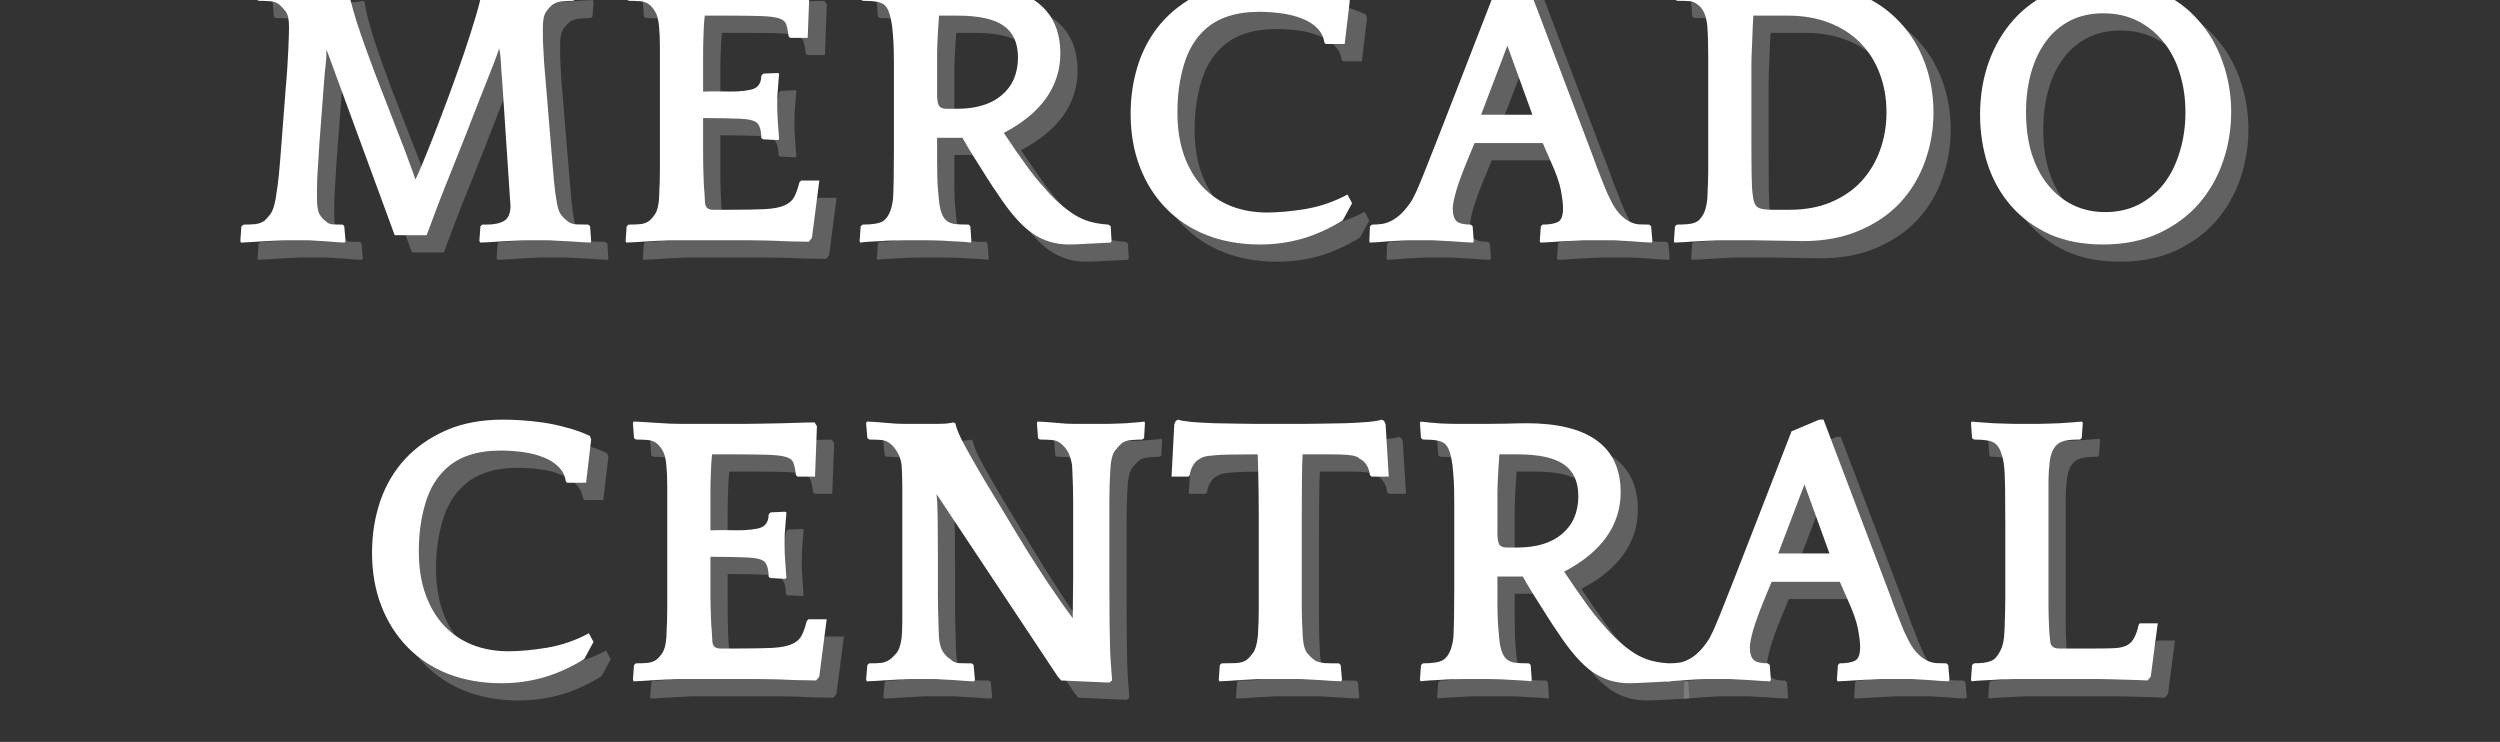 <svg xmlns="http://www.w3.org/2000/svg" xmlns:xlink="http://www.w3.org/1999/xlink" width="246" zoomAndPan="magnify" viewBox="0 0 184.5 54.75" height="73" preserveAspectRatio="xMidYMid meet" version="1.0"><rect x="0" y="0" width="184.5" height="54.75" fill="#333333" stroke="none"/><defs><g/></defs><g fill="#a6a6a6" fill-opacity="0.4"><g transform="translate(18.368, 19.003)"><g><path d="M 26.5 0.172 C 26.375 0.172 26.156 0.16 25.844 0.141 C 25.539 0.117 25.223 0.098 24.891 0.078 C 24.566 0.066 24.25 0.051 23.938 0.031 C 23.633 0.008 23.414 0 23.281 0 L 21.578 0 C 21.453 0 21.234 0.008 20.922 0.031 C 20.617 0.051 20.301 0.066 19.969 0.078 C 19.645 0.098 19.328 0.117 19.016 0.141 C 18.711 0.16 18.492 0.172 18.359 0.172 L 18.281 0.062 L 18.359 -1.031 L 18.484 -1.156 L 18.797 -1.156 C 19.348 -1.156 19.781 -1.242 20.094 -1.422 C 20.414 -1.609 20.578 -1.977 20.578 -2.531 L 19.953 -11.938 C 19.91 -12.383 19.883 -12.77 19.875 -13.094 C 19.863 -13.414 19.82 -13.77 19.75 -14.156 C 19.633 -13.812 19.453 -13.32 19.203 -12.688 C 18.953 -12.062 18.664 -11.336 18.344 -10.516 C 18.031 -9.703 17.691 -8.832 17.328 -7.906 C 16.961 -6.988 16.598 -6.07 16.234 -5.156 C 15.867 -4.25 15.523 -3.379 15.203 -2.547 C 14.891 -1.711 14.617 -0.988 14.391 -0.375 L 12.031 -0.375 L 7 -14.078 C 7 -13.617 6.977 -13.238 6.938 -12.938 C 6.895 -12.633 6.859 -12.254 6.828 -11.797 L 6.469 -7.078 C 6.438 -6.441 6.406 -5.914 6.375 -5.5 C 6.344 -5.094 6.32 -4.742 6.312 -4.453 C 6.301 -4.172 6.297 -3.922 6.297 -3.703 C 6.297 -3.492 6.297 -3.285 6.297 -3.078 C 6.297 -2.523 6.359 -2.141 6.484 -1.922 C 6.609 -1.711 6.75 -1.551 6.906 -1.438 C 7.062 -1.281 7.238 -1.191 7.438 -1.172 C 7.633 -1.16 7.891 -1.156 8.203 -1.156 L 8.312 -1.031 L 8.406 0.062 L 8.344 0.172 C 8.207 0.172 8.008 0.16 7.75 0.141 C 7.5 0.117 7.238 0.098 6.969 0.078 C 6.695 0.066 6.43 0.051 6.172 0.031 C 5.91 0.008 5.711 0 5.578 0 L 3.891 0 C 3.754 0 3.535 0.008 3.234 0.031 C 2.941 0.051 2.625 0.066 2.281 0.078 C 1.945 0.098 1.629 0.117 1.328 0.141 C 1.035 0.16 0.82 0.172 0.688 0.172 L 0.641 0.062 L 0.719 -1.031 L 0.891 -1.156 C 1.18 -1.156 1.457 -1.164 1.719 -1.188 C 1.988 -1.219 2.223 -1.301 2.422 -1.438 C 2.566 -1.57 2.719 -1.742 2.875 -1.953 C 3.031 -2.172 3.156 -2.547 3.25 -3.078 C 3.289 -3.305 3.336 -3.625 3.391 -4.031 C 3.453 -4.438 3.52 -5.117 3.594 -6.078 L 4 -11.344 C 4.062 -12.008 4.102 -12.57 4.125 -13.031 C 4.156 -13.5 4.176 -13.895 4.188 -14.219 C 4.195 -14.539 4.207 -14.816 4.219 -15.047 C 4.227 -15.273 4.234 -15.508 4.234 -15.75 C 4.234 -16.301 4.148 -16.68 3.984 -16.891 C 3.816 -17.109 3.66 -17.273 3.516 -17.391 C 3.336 -17.535 3.113 -17.617 2.844 -17.641 C 2.582 -17.66 2.297 -17.672 1.984 -17.672 L 1.844 -17.781 L 1.75 -18.875 L 1.812 -19 C 1.945 -19 2.164 -18.988 2.469 -18.969 C 2.781 -18.945 3.098 -18.926 3.422 -18.906 C 3.754 -18.883 4.07 -18.863 4.375 -18.844 C 4.676 -18.832 4.895 -18.828 5.031 -18.828 L 7.25 -18.828 C 7.383 -18.828 7.562 -18.832 7.781 -18.844 C 8 -18.863 8.207 -18.895 8.406 -18.938 L 8.547 -18.859 C 8.566 -18.586 8.641 -18.211 8.766 -17.734 C 8.891 -17.254 9.039 -16.723 9.219 -16.141 C 9.406 -15.566 9.613 -14.957 9.844 -14.312 C 10.07 -13.676 10.301 -13.051 10.531 -12.438 L 12.344 -7.766 C 12.551 -7.254 12.758 -6.707 12.969 -6.125 C 13.188 -5.551 13.383 -5.004 13.562 -4.484 C 13.613 -4.566 13.766 -4.906 14.016 -5.5 C 14.266 -6.094 14.562 -6.828 14.906 -7.703 C 15.25 -8.586 15.617 -9.562 16.016 -10.625 C 16.41 -11.695 16.785 -12.75 17.141 -13.781 C 17.492 -14.82 17.801 -15.785 18.062 -16.672 C 18.32 -17.566 18.488 -18.285 18.562 -18.828 L 18.703 -18.938 C 18.859 -18.895 19.02 -18.863 19.188 -18.844 C 19.363 -18.832 19.531 -18.828 19.688 -18.828 L 22.156 -18.828 C 22.289 -18.828 22.508 -18.832 22.812 -18.844 C 23.125 -18.863 23.441 -18.883 23.766 -18.906 C 24.098 -18.926 24.414 -18.945 24.719 -18.969 C 25.031 -18.988 25.254 -19 25.391 -19 L 25.438 -18.875 L 25.359 -17.781 L 25.219 -17.672 C 24.926 -17.672 24.641 -17.656 24.359 -17.625 C 24.086 -17.594 23.863 -17.516 23.688 -17.391 C 23.531 -17.273 23.367 -17.098 23.203 -16.859 C 23.047 -16.629 22.969 -16.258 22.969 -15.75 C 22.969 -15.477 22.969 -15.227 22.969 -15 C 22.969 -14.77 22.977 -14.5 23 -14.188 C 23.02 -13.883 23.039 -13.508 23.062 -13.062 C 23.094 -12.625 23.141 -12.062 23.203 -11.375 L 23.547 -7.219 C 23.598 -6.531 23.645 -5.969 23.688 -5.531 C 23.727 -5.102 23.758 -4.742 23.781 -4.453 C 23.812 -4.172 23.836 -3.926 23.859 -3.719 C 23.879 -3.52 23.91 -3.305 23.953 -3.078 C 24.023 -2.523 24.133 -2.141 24.281 -1.922 C 24.438 -1.711 24.594 -1.551 24.75 -1.438 C 24.926 -1.281 25.148 -1.191 25.422 -1.172 C 25.703 -1.16 26 -1.156 26.312 -1.156 L 26.453 -1.031 L 26.531 0.062 Z M 26.5 0.172 "/></g></g></g><g fill="#a6a6a6" fill-opacity="0.4"><g transform="translate(46.286, 19.003)"><g><path d="M 9.438 -18.828 C 9.707 -18.828 10.102 -18.832 10.625 -18.844 C 11.156 -18.852 11.695 -18.863 12.25 -18.875 C 12.812 -18.895 13.312 -18.91 13.75 -18.922 C 14.195 -18.93 14.469 -18.938 14.562 -18.938 L 14.734 -18.656 L 14.594 -14.938 L 13.297 -14.938 L 13.188 -15.047 C 13.145 -15.41 13.086 -15.695 13.016 -15.906 C 12.953 -16.125 12.773 -16.281 12.484 -16.375 C 12.203 -16.469 11.758 -16.523 11.156 -16.547 C 10.551 -16.566 9.711 -16.578 8.641 -16.578 L 7 -16.578 L 6.969 -16.312 C 6.945 -16.051 6.93 -15.801 6.922 -15.562 C 6.91 -15.332 6.898 -15.062 6.891 -14.75 C 6.879 -14.445 6.875 -14.078 6.875 -13.641 C 6.875 -13.203 6.875 -12.633 6.875 -11.938 L 6.875 -10.969 C 7.332 -10.988 7.77 -10.992 8.188 -10.984 C 8.613 -10.973 9.008 -10.973 9.375 -10.984 C 9.738 -11.004 10.051 -11.039 10.312 -11.094 C 10.57 -11.145 10.758 -11.227 10.875 -11.344 C 11.07 -11.531 11.172 -11.797 11.172 -12.141 L 11.312 -12.297 L 12.375 -12.344 L 12.484 -12.297 C 12.453 -11.848 12.422 -11.461 12.391 -11.141 C 12.359 -10.816 12.344 -10.441 12.344 -10.016 C 12.344 -9.555 12.359 -9.129 12.391 -8.734 C 12.422 -8.336 12.453 -7.91 12.484 -7.453 L 12.375 -7.391 L 11.281 -7.453 L 11.172 -7.547 C 11.172 -8.023 11.082 -8.379 10.906 -8.609 C 10.75 -8.816 10.312 -8.938 9.594 -8.969 C 8.875 -9 8.07 -9.016 7.188 -9.016 L 6.875 -9.016 L 6.875 -6.656 C 6.875 -6.094 6.879 -5.629 6.891 -5.266 C 6.898 -4.898 6.91 -4.586 6.922 -4.328 C 6.93 -4.066 6.945 -3.82 6.969 -3.594 C 6.988 -3.363 7.004 -3.098 7.016 -2.797 C 7.035 -2.43 7.227 -2.25 7.594 -2.25 L 8.891 -2.25 C 9.984 -2.25 10.844 -2.266 11.469 -2.297 C 12.094 -2.336 12.566 -2.43 12.891 -2.578 C 13.223 -2.723 13.457 -2.926 13.594 -3.188 C 13.738 -3.457 13.867 -3.82 13.984 -4.281 L 14.109 -4.406 L 15.453 -4.406 L 14.906 -0.172 L 14.672 0.109 C 14.578 0.109 14.344 0.102 13.969 0.094 C 13.594 0.094 13.176 0.082 12.719 0.062 C 12.258 0.039 11.801 0.023 11.344 0.016 C 10.883 0.004 10.52 0 10.25 0 L 4.438 0 C 4.301 0 4.078 0.008 3.766 0.031 C 3.461 0.051 3.145 0.066 2.812 0.078 C 2.488 0.098 2.172 0.117 1.859 0.141 C 1.555 0.16 1.336 0.172 1.203 0.172 L 1.156 0.062 L 1.234 -1.031 L 1.375 -1.156 C 1.688 -1.156 1.973 -1.164 2.234 -1.188 C 2.504 -1.219 2.727 -1.301 2.906 -1.438 C 3.062 -1.57 3.207 -1.742 3.344 -1.953 C 3.488 -2.172 3.582 -2.547 3.625 -3.078 C 3.625 -3.211 3.629 -3.367 3.641 -3.547 C 3.648 -3.734 3.66 -3.961 3.672 -4.234 C 3.68 -4.504 3.688 -4.828 3.688 -5.203 C 3.688 -5.586 3.688 -6.07 3.688 -6.656 L 3.688 -11.344 C 3.688 -12.008 3.688 -12.57 3.688 -13.031 C 3.688 -13.5 3.688 -13.895 3.688 -14.219 C 3.688 -14.539 3.68 -14.816 3.672 -15.047 C 3.66 -15.273 3.645 -15.508 3.625 -15.75 C 3.582 -16.258 3.488 -16.629 3.344 -16.859 C 3.207 -17.098 3.062 -17.273 2.906 -17.391 C 2.727 -17.535 2.504 -17.617 2.234 -17.641 C 1.973 -17.66 1.688 -17.672 1.375 -17.672 L 1.234 -17.781 L 1.156 -18.875 L 1.203 -19 C 1.336 -19 1.555 -18.988 1.859 -18.969 C 2.172 -18.945 2.504 -18.926 2.859 -18.906 C 3.211 -18.883 3.555 -18.863 3.891 -18.844 C 4.234 -18.832 4.508 -18.828 4.719 -18.828 Z M 9.438 -18.828 "/></g></g></g><g fill="#a6a6a6" fill-opacity="0.4"><g transform="translate(63.555, 19.003)"><g><path d="M 9.359 0.172 C 9.203 0.148 8.984 0.129 8.703 0.109 C 8.422 0.098 8.125 0.082 7.812 0.062 C 7.5 0.039 7.191 0.023 6.891 0.016 C 6.598 0.004 6.344 0 6.125 0 L 4.438 0 C 4.207 0 3.938 0.004 3.625 0.016 C 3.32 0.023 3.016 0.039 2.703 0.062 C 2.398 0.082 2.109 0.098 1.828 0.109 C 1.547 0.129 1.336 0.148 1.203 0.172 L 1.156 0.062 L 1.234 -1.031 L 1.375 -1.156 C 2.102 -1.156 2.602 -1.238 2.875 -1.406 C 3.281 -1.676 3.531 -2.234 3.625 -3.078 C 3.645 -3.398 3.66 -3.898 3.672 -4.578 C 3.68 -5.266 3.688 -5.957 3.688 -6.656 L 3.688 -12.984 C 3.688 -13.648 3.676 -14.18 3.656 -14.578 C 3.633 -14.973 3.602 -15.363 3.562 -15.75 C 3.488 -16.258 3.406 -16.629 3.312 -16.859 C 3.227 -17.098 3.102 -17.281 2.938 -17.406 C 2.781 -17.508 2.594 -17.578 2.375 -17.609 C 2.156 -17.648 1.82 -17.672 1.375 -17.672 L 1.234 -17.781 L 1.156 -18.875 L 1.203 -19 C 1.703 -18.938 2.195 -18.891 2.688 -18.859 C 3.176 -18.836 3.566 -18.828 3.859 -18.828 L 6.047 -18.828 C 6.484 -18.828 6.984 -18.832 7.547 -18.844 C 8.117 -18.863 8.613 -18.875 9.031 -18.875 C 11.32 -18.875 13.051 -18.445 14.219 -17.594 C 15.383 -16.738 15.969 -15.469 15.969 -13.781 C 15.969 -12.57 15.617 -11.473 14.922 -10.484 C 14.223 -9.504 13.18 -8.648 11.797 -7.922 C 12.453 -6.941 13.004 -6.145 13.453 -5.531 C 13.898 -4.914 14.289 -4.426 14.625 -4.062 C 15.062 -3.539 15.473 -3.109 15.859 -2.766 C 16.242 -2.422 16.625 -2.129 17 -1.891 C 17.375 -1.66 17.758 -1.488 18.156 -1.375 C 18.562 -1.258 19.016 -1.188 19.516 -1.156 L 19.688 -1.031 L 19.75 0.062 L 19.688 0.172 C 18.957 0.211 18.32 0.242 17.781 0.266 C 17.25 0.297 16.859 0.312 16.609 0.312 C 15.586 0.312 14.676 0.031 13.875 -0.531 C 13.082 -1.094 12.238 -2.055 11.344 -3.422 C 11.125 -3.734 10.895 -4.078 10.656 -4.453 C 10.414 -4.836 10.176 -5.219 9.938 -5.594 C 9.695 -5.969 9.473 -6.328 9.266 -6.672 C 9.055 -7.016 8.883 -7.312 8.75 -7.562 L 6.875 -7.562 C 6.875 -6.914 6.875 -6.359 6.875 -5.891 C 6.875 -5.422 6.879 -5.008 6.891 -4.656 C 6.898 -4.312 6.914 -4.016 6.938 -3.766 C 6.957 -3.516 6.977 -3.285 7 -3.078 C 7.07 -2.191 7.281 -1.633 7.625 -1.406 C 7.758 -1.312 7.93 -1.242 8.141 -1.203 C 8.359 -1.172 8.711 -1.156 9.203 -1.156 L 9.328 -1.031 L 9.406 0.062 Z M 8.344 -9.703 C 9.75 -9.703 10.848 -10.035 11.641 -10.703 C 12.441 -11.379 12.844 -12.312 12.844 -13.5 C 12.844 -14.57 12.484 -15.352 11.766 -15.844 C 11.055 -16.332 9.926 -16.578 8.375 -16.578 L 7.016 -16.578 C 6.961 -15.805 6.926 -15.207 6.906 -14.781 C 6.883 -14.363 6.875 -13.961 6.875 -13.578 L 6.875 -10.766 C 6.875 -10.359 6.922 -10.078 7.016 -9.922 C 7.117 -9.773 7.301 -9.703 7.562 -9.703 Z M 8.344 -9.703 "/></g></g></g><g fill="#a6a6a6" fill-opacity="0.4"><g transform="translate(83.385, 19.003)"><g><path d="M 15.625 -14.594 C 15.57 -15.008 15.391 -15.367 15.078 -15.672 C 14.773 -15.973 14.395 -16.207 13.938 -16.375 C 13.488 -16.551 12.988 -16.676 12.438 -16.75 C 11.895 -16.82 11.359 -16.859 10.828 -16.859 C 9.117 -16.859 7.789 -16.43 6.844 -15.578 C 6.113 -14.922 5.586 -14.051 5.266 -12.969 C 4.941 -11.883 4.781 -10.707 4.781 -9.438 C 4.781 -8.227 4.945 -7.16 5.281 -6.234 C 5.613 -5.316 6.07 -4.547 6.656 -3.922 C 7.25 -3.305 7.945 -2.836 8.75 -2.516 C 9.551 -2.203 10.43 -2.047 11.391 -2.047 C 12.223 -2.047 13.18 -2.133 14.266 -2.312 C 15.348 -2.5 16.367 -2.852 17.328 -3.375 L 17.672 -2.734 L 16.984 -1.469 C 15.984 -0.852 14.977 -0.398 13.969 -0.109 C 12.969 0.172 11.938 0.312 10.875 0.312 C 9.438 0.312 8.129 0.082 6.953 -0.375 C 5.785 -0.832 4.785 -1.488 3.953 -2.344 C 3.117 -3.195 2.473 -4.211 2.016 -5.391 C 1.555 -6.578 1.328 -7.891 1.328 -9.328 C 1.328 -10.672 1.531 -11.941 1.938 -13.141 C 2.352 -14.336 2.969 -15.375 3.781 -16.25 C 4.602 -17.133 5.613 -17.836 6.812 -18.359 C 8.008 -18.879 9.406 -19.141 11 -19.141 C 11.375 -19.141 11.82 -19.125 12.344 -19.094 C 12.863 -19.062 13.41 -19.004 13.984 -18.922 C 14.555 -18.836 15.133 -18.711 15.719 -18.547 C 16.312 -18.391 16.875 -18.188 17.406 -17.938 L 17.5 -17.672 L 17.125 -14.484 L 15.719 -14.484 Z M 15.625 -14.594 "/></g></g></g><g fill="#a6a6a6" fill-opacity="0.4"><g transform="translate(102.813, 19.003)"><g><path d="M 11.109 -19.141 L 16.062 -6.078 C 16.227 -5.598 16.379 -5.191 16.516 -4.859 C 16.648 -4.535 16.758 -4.258 16.844 -4.031 C 16.938 -3.801 17.016 -3.613 17.078 -3.469 C 17.148 -3.32 17.211 -3.191 17.266 -3.078 C 17.492 -2.598 17.727 -2.227 17.969 -1.969 C 18.207 -1.707 18.445 -1.516 18.688 -1.391 C 18.926 -1.266 19.172 -1.191 19.422 -1.172 C 19.672 -1.16 19.922 -1.156 20.172 -1.156 L 20.312 -1.031 L 20.406 0.062 L 20.344 0.172 C 20.207 0.172 20.004 0.16 19.734 0.141 C 19.473 0.117 19.195 0.098 18.906 0.078 C 18.625 0.066 18.352 0.051 18.094 0.031 C 17.832 0.008 17.633 0 17.5 0 L 15.391 0 C 15.266 0 15.047 0.008 14.734 0.031 C 14.43 0.051 14.109 0.066 13.766 0.078 C 13.43 0.098 13.109 0.117 12.797 0.141 C 12.492 0.16 12.273 0.172 12.141 0.172 L 12.094 0.062 L 12.172 -1.031 L 12.297 -1.156 C 12.785 -1.156 13.16 -1.219 13.422 -1.344 C 13.68 -1.469 13.812 -1.805 13.812 -2.359 C 13.812 -2.672 13.758 -3.109 13.656 -3.672 C 13.551 -4.234 13.305 -4.938 12.922 -5.781 L 12.312 -7.172 L 7.281 -7.172 L 6.703 -5.781 C 6.359 -4.938 6.098 -4.219 5.922 -3.625 C 5.754 -3.031 5.672 -2.609 5.672 -2.359 C 5.672 -1.898 5.766 -1.582 5.953 -1.406 C 6.148 -1.238 6.5 -1.156 7 -1.156 L 7.141 -1.031 L 7.219 0.062 L 7.172 0.172 C 7.035 0.172 6.82 0.16 6.531 0.141 C 6.25 0.117 5.945 0.098 5.625 0.078 C 5.312 0.066 5.008 0.051 4.719 0.031 C 4.426 0.008 4.219 0 4.094 0 L 2.391 0 C 2.254 0 2.051 0.008 1.781 0.031 C 1.508 0.051 1.227 0.066 0.938 0.078 C 0.656 0.098 0.383 0.117 0.125 0.141 C -0.133 0.16 -0.328 0.172 -0.453 0.172 L -0.484 0.062 L -0.438 -1.031 L -0.281 -1.156 C -0.031 -1.156 0.211 -1.172 0.453 -1.203 C 0.703 -1.242 0.953 -1.332 1.203 -1.469 C 1.453 -1.602 1.695 -1.789 1.938 -2.031 C 2.176 -2.27 2.422 -2.582 2.672 -2.969 C 2.734 -3.082 2.82 -3.258 2.938 -3.5 C 3.051 -3.738 3.234 -4.164 3.484 -4.781 C 3.734 -5.395 4.078 -6.266 4.516 -7.391 C 4.961 -8.523 5.551 -10.035 6.281 -11.922 L 8.75 -18.281 L 10.797 -19.141 Z M 7.766 -9.266 L 11.547 -9.266 L 9.703 -14.359 Z M 7.766 -9.266 "/></g></g></g><g fill="#a6a6a6" fill-opacity="0.4"><g transform="translate(123.651, 19.003)"><g><path d="M 3.625 -15.75 C 3.582 -16.227 3.492 -16.594 3.359 -16.844 C 3.234 -17.094 3.082 -17.273 2.906 -17.391 C 2.727 -17.535 2.547 -17.617 2.359 -17.641 C 2.18 -17.66 1.852 -17.672 1.375 -17.672 L 1.234 -17.781 L 1.156 -18.875 L 1.203 -19 C 1.336 -19 1.531 -18.988 1.781 -18.969 C 2.031 -18.945 2.297 -18.926 2.578 -18.906 C 2.867 -18.883 3.156 -18.863 3.438 -18.844 C 3.719 -18.832 3.961 -18.828 4.172 -18.828 L 6.969 -18.828 C 7.195 -18.828 7.488 -18.832 7.844 -18.844 C 8.195 -18.852 8.555 -18.863 8.922 -18.875 C 9.285 -18.895 9.633 -18.91 9.969 -18.922 C 10.301 -18.93 10.586 -18.938 10.828 -18.938 C 12.316 -18.938 13.648 -18.68 14.828 -18.172 C 16.016 -17.66 17.008 -16.973 17.812 -16.109 C 18.625 -15.254 19.242 -14.25 19.672 -13.094 C 20.098 -11.945 20.312 -10.727 20.312 -9.438 C 20.312 -8.176 20.102 -6.973 19.688 -5.828 C 19.281 -4.68 18.676 -3.672 17.875 -2.797 C 17.07 -1.93 16.062 -1.238 14.844 -0.719 C 13.633 -0.195 12.238 0.062 10.656 0.062 C 10.5 0.062 10.258 0.055 9.938 0.047 C 9.625 0.035 9.289 0.031 8.938 0.031 C 8.582 0.031 8.234 0.023 7.891 0.016 C 7.555 0.004 7.297 0 7.109 0 L 4.438 0 C 4.301 0 4.078 0.008 3.766 0.031 C 3.461 0.051 3.145 0.066 2.812 0.078 C 2.488 0.098 2.172 0.117 1.859 0.141 C 1.555 0.16 1.336 0.172 1.203 0.172 L 1.156 0.062 L 1.234 -1.031 L 1.375 -1.156 C 1.613 -1.156 1.883 -1.164 2.188 -1.188 C 2.488 -1.219 2.727 -1.289 2.906 -1.406 C 3.062 -1.52 3.207 -1.703 3.344 -1.953 C 3.477 -2.203 3.57 -2.578 3.625 -3.078 C 3.625 -3.211 3.629 -3.367 3.641 -3.547 C 3.648 -3.734 3.66 -3.961 3.672 -4.234 C 3.68 -4.504 3.688 -4.828 3.688 -5.203 C 3.688 -5.586 3.688 -6.07 3.688 -6.656 L 3.688 -11.344 C 3.688 -11.531 3.688 -11.82 3.688 -12.219 C 3.688 -12.613 3.688 -13.031 3.688 -13.469 C 3.688 -13.906 3.68 -14.332 3.672 -14.75 C 3.66 -15.176 3.645 -15.508 3.625 -15.75 Z M 9.703 -2.25 C 10.848 -2.25 11.863 -2.438 12.75 -2.812 C 13.633 -3.188 14.379 -3.695 14.984 -4.344 C 15.586 -5 16.047 -5.758 16.359 -6.625 C 16.68 -7.5 16.844 -8.438 16.844 -9.438 C 16.844 -10.477 16.676 -11.43 16.344 -12.297 C 16.02 -13.172 15.547 -13.926 14.922 -14.562 C 14.297 -15.195 13.531 -15.691 12.625 -16.047 C 11.727 -16.398 10.707 -16.578 9.562 -16.578 L 7.016 -16.578 C 6.984 -16.023 6.961 -15.562 6.953 -15.188 C 6.941 -14.812 6.926 -14.43 6.906 -14.047 C 6.883 -13.66 6.875 -13.238 6.875 -12.781 C 6.875 -12.332 6.875 -11.766 6.875 -11.078 L 6.875 -7.516 C 6.875 -6.359 6.879 -5.457 6.891 -4.812 C 6.898 -4.176 6.926 -3.695 6.969 -3.375 C 7.02 -2.875 7.141 -2.562 7.328 -2.438 C 7.523 -2.312 7.875 -2.25 8.375 -2.25 Z M 9.703 -2.25 "/></g></g></g><g fill="#a6a6a6" fill-opacity="0.4"><g transform="translate(146.042, 19.003)"><g><path d="M 10.625 -19.141 C 12.102 -19.141 13.414 -18.879 14.562 -18.359 C 15.719 -17.836 16.688 -17.129 17.469 -16.234 C 18.258 -15.348 18.859 -14.316 19.266 -13.141 C 19.68 -11.973 19.891 -10.75 19.891 -9.469 C 19.891 -8.195 19.688 -6.973 19.281 -5.797 C 18.875 -4.617 18.273 -3.578 17.484 -2.672 C 16.691 -1.773 15.703 -1.051 14.516 -0.5 C 13.336 0.039 11.973 0.312 10.422 0.312 C 8.922 0.312 7.602 0.055 6.469 -0.453 C 5.344 -0.973 4.398 -1.672 3.641 -2.547 C 2.879 -3.422 2.305 -4.438 1.922 -5.594 C 1.547 -6.758 1.359 -7.984 1.359 -9.266 C 1.359 -10.629 1.566 -11.91 1.984 -13.109 C 2.41 -14.305 3.016 -15.348 3.797 -16.234 C 4.586 -17.129 5.555 -17.836 6.703 -18.359 C 7.859 -18.879 9.164 -19.141 10.625 -19.141 Z M 10.594 -2.078 C 11.531 -2.078 12.367 -2.27 13.109 -2.656 C 13.848 -3.051 14.469 -3.578 14.969 -4.234 C 15.469 -4.898 15.848 -5.68 16.109 -6.578 C 16.379 -7.473 16.516 -8.426 16.516 -9.438 C 16.516 -10.477 16.375 -11.441 16.094 -12.328 C 15.82 -13.223 15.422 -13.992 14.891 -14.641 C 14.367 -15.297 13.734 -15.812 12.984 -16.188 C 12.234 -16.562 11.391 -16.75 10.453 -16.75 C 9.523 -16.75 8.707 -16.566 8 -16.203 C 7.289 -15.836 6.695 -15.328 6.219 -14.672 C 5.738 -14.023 5.375 -13.254 5.125 -12.359 C 4.875 -11.461 4.75 -10.5 4.75 -9.469 C 4.75 -8.312 4.891 -7.281 5.172 -6.375 C 5.461 -5.469 5.867 -4.695 6.391 -4.062 C 6.91 -3.426 7.523 -2.938 8.234 -2.594 C 8.941 -2.25 9.727 -2.078 10.594 -2.078 Z M 10.594 -2.078 "/></g></g></g><g fill="#ffffff" fill-opacity="1"><g transform="translate(17.096, 17.731)"><g><path d="M 26.5 0.172 C 26.375 0.172 26.156 0.16 25.844 0.141 C 25.539 0.117 25.223 0.098 24.891 0.078 C 24.566 0.066 24.25 0.051 23.938 0.031 C 23.633 0.008 23.414 0 23.281 0 L 21.578 0 C 21.453 0 21.234 0.008 20.922 0.031 C 20.617 0.051 20.301 0.066 19.969 0.078 C 19.645 0.098 19.328 0.117 19.016 0.141 C 18.711 0.16 18.492 0.172 18.359 0.172 L 18.281 0.062 L 18.359 -1.031 L 18.484 -1.156 L 18.797 -1.156 C 19.348 -1.156 19.781 -1.242 20.094 -1.422 C 20.414 -1.609 20.578 -1.977 20.578 -2.531 L 19.953 -11.938 C 19.91 -12.383 19.883 -12.77 19.875 -13.094 C 19.863 -13.414 19.82 -13.77 19.75 -14.156 C 19.633 -13.812 19.453 -13.32 19.203 -12.688 C 18.953 -12.062 18.664 -11.336 18.344 -10.516 C 18.031 -9.703 17.691 -8.832 17.328 -7.906 C 16.961 -6.988 16.598 -6.07 16.234 -5.156 C 15.867 -4.25 15.523 -3.379 15.203 -2.547 C 14.891 -1.711 14.617 -0.988 14.391 -0.375 L 12.031 -0.375 L 7 -14.078 C 7 -13.617 6.977 -13.238 6.938 -12.938 C 6.895 -12.633 6.859 -12.254 6.828 -11.797 L 6.469 -7.078 C 6.438 -6.441 6.406 -5.914 6.375 -5.5 C 6.344 -5.094 6.32 -4.742 6.312 -4.453 C 6.301 -4.172 6.297 -3.922 6.297 -3.703 C 6.297 -3.492 6.297 -3.285 6.297 -3.078 C 6.297 -2.523 6.359 -2.141 6.484 -1.922 C 6.609 -1.711 6.75 -1.551 6.906 -1.438 C 7.062 -1.281 7.238 -1.191 7.438 -1.172 C 7.633 -1.16 7.891 -1.156 8.203 -1.156 L 8.312 -1.031 L 8.406 0.062 L 8.344 0.172 C 8.207 0.172 8.008 0.16 7.75 0.141 C 7.5 0.117 7.238 0.098 6.969 0.078 C 6.695 0.066 6.43 0.051 6.172 0.031 C 5.91 0.008 5.711 0 5.578 0 L 3.891 0 C 3.754 0 3.535 0.008 3.234 0.031 C 2.941 0.051 2.625 0.066 2.281 0.078 C 1.945 0.098 1.629 0.117 1.328 0.141 C 1.035 0.16 0.82 0.172 0.688 0.172 L 0.641 0.062 L 0.719 -1.031 L 0.891 -1.156 C 1.18 -1.156 1.457 -1.164 1.719 -1.188 C 1.988 -1.219 2.223 -1.301 2.422 -1.438 C 2.566 -1.57 2.719 -1.742 2.875 -1.953 C 3.031 -2.172 3.156 -2.547 3.25 -3.078 C 3.289 -3.305 3.336 -3.625 3.391 -4.031 C 3.453 -4.438 3.52 -5.117 3.594 -6.078 L 4 -11.344 C 4.062 -12.008 4.102 -12.57 4.125 -13.031 C 4.156 -13.5 4.176 -13.895 4.188 -14.219 C 4.195 -14.539 4.207 -14.816 4.219 -15.047 C 4.227 -15.273 4.234 -15.508 4.234 -15.75 C 4.234 -16.301 4.148 -16.68 3.984 -16.891 C 3.816 -17.109 3.66 -17.273 3.516 -17.391 C 3.336 -17.535 3.113 -17.617 2.844 -17.641 C 2.582 -17.66 2.297 -17.672 1.984 -17.672 L 1.844 -17.781 L 1.75 -18.875 L 1.812 -19 C 1.945 -19 2.164 -18.988 2.469 -18.969 C 2.781 -18.945 3.098 -18.926 3.422 -18.906 C 3.754 -18.883 4.07 -18.863 4.375 -18.844 C 4.676 -18.832 4.895 -18.828 5.031 -18.828 L 7.25 -18.828 C 7.383 -18.828 7.562 -18.832 7.781 -18.844 C 8 -18.863 8.207 -18.895 8.406 -18.938 L 8.547 -18.859 C 8.566 -18.586 8.641 -18.211 8.766 -17.734 C 8.891 -17.254 9.039 -16.723 9.219 -16.141 C 9.406 -15.566 9.613 -14.957 9.844 -14.312 C 10.07 -13.676 10.301 -13.051 10.531 -12.438 L 12.344 -7.766 C 12.551 -7.254 12.758 -6.707 12.969 -6.125 C 13.188 -5.551 13.383 -5.004 13.562 -4.484 C 13.613 -4.566 13.766 -4.906 14.016 -5.5 C 14.266 -6.094 14.562 -6.828 14.906 -7.703 C 15.25 -8.586 15.617 -9.562 16.016 -10.625 C 16.41 -11.695 16.785 -12.75 17.141 -13.781 C 17.492 -14.82 17.801 -15.785 18.062 -16.672 C 18.32 -17.566 18.488 -18.285 18.562 -18.828 L 18.703 -18.938 C 18.859 -18.895 19.02 -18.863 19.188 -18.844 C 19.363 -18.832 19.531 -18.828 19.688 -18.828 L 22.156 -18.828 C 22.289 -18.828 22.508 -18.832 22.812 -18.844 C 23.125 -18.863 23.441 -18.883 23.766 -18.906 C 24.098 -18.926 24.414 -18.945 24.719 -18.969 C 25.031 -18.988 25.254 -19 25.391 -19 L 25.438 -18.875 L 25.359 -17.781 L 25.219 -17.672 C 24.926 -17.672 24.641 -17.656 24.359 -17.625 C 24.086 -17.594 23.863 -17.516 23.688 -17.391 C 23.531 -17.273 23.367 -17.098 23.203 -16.859 C 23.047 -16.629 22.969 -16.258 22.969 -15.75 C 22.969 -15.477 22.969 -15.227 22.969 -15 C 22.969 -14.77 22.977 -14.5 23 -14.188 C 23.02 -13.883 23.039 -13.508 23.062 -13.062 C 23.094 -12.625 23.141 -12.062 23.203 -11.375 L 23.547 -7.219 C 23.598 -6.531 23.645 -5.969 23.688 -5.531 C 23.727 -5.102 23.758 -4.742 23.781 -4.453 C 23.812 -4.172 23.836 -3.926 23.859 -3.719 C 23.879 -3.52 23.91 -3.305 23.953 -3.078 C 24.023 -2.523 24.133 -2.141 24.281 -1.922 C 24.438 -1.711 24.594 -1.551 24.75 -1.438 C 24.926 -1.281 25.148 -1.191 25.422 -1.172 C 25.703 -1.16 26 -1.156 26.312 -1.156 L 26.453 -1.031 L 26.531 0.062 Z M 26.5 0.172 "/></g></g></g><g fill="#ffffff" fill-opacity="1"><g transform="translate(45.014, 17.731)"><g><path d="M 9.438 -18.828 C 9.707 -18.828 10.102 -18.832 10.625 -18.844 C 11.156 -18.852 11.695 -18.863 12.25 -18.875 C 12.812 -18.895 13.312 -18.91 13.75 -18.922 C 14.195 -18.93 14.469 -18.938 14.562 -18.938 L 14.734 -18.656 L 14.594 -14.938 L 13.297 -14.938 L 13.188 -15.047 C 13.145 -15.41 13.086 -15.695 13.016 -15.906 C 12.953 -16.125 12.773 -16.281 12.484 -16.375 C 12.203 -16.469 11.758 -16.523 11.156 -16.547 C 10.551 -16.566 9.711 -16.578 8.641 -16.578 L 7 -16.578 L 6.969 -16.312 C 6.945 -16.051 6.93 -15.801 6.922 -15.562 C 6.91 -15.332 6.898 -15.062 6.891 -14.75 C 6.879 -14.445 6.875 -14.078 6.875 -13.641 C 6.875 -13.203 6.875 -12.633 6.875 -11.938 L 6.875 -10.969 C 7.332 -10.988 7.77 -10.992 8.188 -10.984 C 8.613 -10.973 9.008 -10.973 9.375 -10.984 C 9.738 -11.004 10.051 -11.039 10.312 -11.094 C 10.57 -11.145 10.758 -11.227 10.875 -11.344 C 11.07 -11.531 11.172 -11.797 11.172 -12.141 L 11.312 -12.297 L 12.375 -12.344 L 12.484 -12.297 C 12.453 -11.848 12.422 -11.461 12.391 -11.141 C 12.359 -10.816 12.344 -10.441 12.344 -10.016 C 12.344 -9.555 12.359 -9.129 12.391 -8.734 C 12.422 -8.336 12.453 -7.91 12.484 -7.453 L 12.375 -7.391 L 11.281 -7.453 L 11.172 -7.547 C 11.172 -8.023 11.082 -8.379 10.906 -8.609 C 10.75 -8.816 10.312 -8.938 9.594 -8.969 C 8.875 -9 8.07 -9.016 7.188 -9.016 L 6.875 -9.016 L 6.875 -6.656 C 6.875 -6.094 6.879 -5.629 6.891 -5.266 C 6.898 -4.898 6.91 -4.586 6.922 -4.328 C 6.93 -4.066 6.945 -3.82 6.969 -3.594 C 6.988 -3.363 7.004 -3.098 7.016 -2.797 C 7.035 -2.43 7.227 -2.25 7.594 -2.25 L 8.891 -2.25 C 9.984 -2.25 10.844 -2.266 11.469 -2.297 C 12.094 -2.336 12.566 -2.43 12.891 -2.578 C 13.223 -2.723 13.457 -2.926 13.594 -3.188 C 13.738 -3.457 13.867 -3.82 13.984 -4.281 L 14.109 -4.406 L 15.453 -4.406 L 14.906 -0.172 L 14.672 0.109 C 14.578 0.109 14.344 0.102 13.969 0.094 C 13.594 0.094 13.176 0.082 12.719 0.062 C 12.258 0.039 11.801 0.023 11.344 0.016 C 10.883 0.004 10.52 0 10.25 0 L 4.438 0 C 4.301 0 4.078 0.008 3.766 0.031 C 3.461 0.051 3.145 0.066 2.812 0.078 C 2.488 0.098 2.172 0.117 1.859 0.141 C 1.555 0.16 1.336 0.172 1.203 0.172 L 1.156 0.062 L 1.234 -1.031 L 1.375 -1.156 C 1.688 -1.156 1.973 -1.164 2.234 -1.188 C 2.504 -1.219 2.727 -1.301 2.906 -1.438 C 3.062 -1.57 3.207 -1.742 3.344 -1.953 C 3.488 -2.172 3.582 -2.547 3.625 -3.078 C 3.625 -3.211 3.629 -3.367 3.641 -3.547 C 3.648 -3.734 3.66 -3.961 3.672 -4.234 C 3.68 -4.504 3.688 -4.828 3.688 -5.203 C 3.688 -5.586 3.688 -6.07 3.688 -6.656 L 3.688 -11.344 C 3.688 -12.008 3.688 -12.57 3.688 -13.031 C 3.688 -13.5 3.688 -13.895 3.688 -14.219 C 3.688 -14.539 3.68 -14.816 3.672 -15.047 C 3.66 -15.273 3.645 -15.508 3.625 -15.75 C 3.582 -16.258 3.488 -16.629 3.344 -16.859 C 3.207 -17.098 3.062 -17.273 2.906 -17.391 C 2.727 -17.535 2.504 -17.617 2.234 -17.641 C 1.973 -17.66 1.688 -17.672 1.375 -17.672 L 1.234 -17.781 L 1.156 -18.875 L 1.203 -19 C 1.336 -19 1.555 -18.988 1.859 -18.969 C 2.172 -18.945 2.504 -18.926 2.859 -18.906 C 3.211 -18.883 3.555 -18.863 3.891 -18.844 C 4.234 -18.832 4.508 -18.828 4.719 -18.828 Z M 9.438 -18.828 "/></g></g></g><g fill="#ffffff" fill-opacity="1"><g transform="translate(62.283, 17.731)"><g><path d="M 9.359 0.172 C 9.203 0.148 8.984 0.129 8.703 0.109 C 8.422 0.098 8.125 0.082 7.812 0.062 C 7.5 0.039 7.191 0.023 6.891 0.016 C 6.598 0.004 6.344 0 6.125 0 L 4.438 0 C 4.207 0 3.938 0.004 3.625 0.016 C 3.32 0.023 3.016 0.039 2.703 0.062 C 2.398 0.082 2.109 0.098 1.828 0.109 C 1.547 0.129 1.336 0.148 1.203 0.172 L 1.156 0.062 L 1.234 -1.031 L 1.375 -1.156 C 2.102 -1.156 2.602 -1.238 2.875 -1.406 C 3.281 -1.676 3.531 -2.234 3.625 -3.078 C 3.645 -3.398 3.66 -3.898 3.672 -4.578 C 3.68 -5.266 3.688 -5.957 3.688 -6.656 L 3.688 -12.984 C 3.688 -13.648 3.676 -14.18 3.656 -14.578 C 3.633 -14.973 3.602 -15.363 3.562 -15.75 C 3.488 -16.258 3.406 -16.629 3.312 -16.859 C 3.227 -17.098 3.102 -17.281 2.938 -17.406 C 2.781 -17.508 2.594 -17.578 2.375 -17.609 C 2.156 -17.648 1.82 -17.672 1.375 -17.672 L 1.234 -17.781 L 1.156 -18.875 L 1.203 -19 C 1.703 -18.938 2.195 -18.891 2.688 -18.859 C 3.176 -18.836 3.566 -18.828 3.859 -18.828 L 6.047 -18.828 C 6.484 -18.828 6.984 -18.832 7.547 -18.844 C 8.117 -18.863 8.613 -18.875 9.031 -18.875 C 11.32 -18.875 13.051 -18.445 14.219 -17.594 C 15.383 -16.738 15.969 -15.469 15.969 -13.781 C 15.969 -12.57 15.617 -11.473 14.922 -10.484 C 14.223 -9.504 13.18 -8.648 11.797 -7.922 C 12.453 -6.941 13.004 -6.145 13.453 -5.531 C 13.898 -4.914 14.289 -4.426 14.625 -4.062 C 15.062 -3.539 15.473 -3.109 15.859 -2.766 C 16.242 -2.422 16.625 -2.129 17 -1.891 C 17.375 -1.66 17.758 -1.488 18.156 -1.375 C 18.562 -1.258 19.016 -1.188 19.516 -1.156 L 19.688 -1.031 L 19.75 0.062 L 19.688 0.172 C 18.957 0.211 18.32 0.242 17.781 0.266 C 17.25 0.297 16.859 0.312 16.609 0.312 C 15.586 0.312 14.676 0.031 13.875 -0.531 C 13.082 -1.094 12.238 -2.055 11.344 -3.422 C 11.125 -3.734 10.895 -4.078 10.656 -4.453 C 10.414 -4.836 10.176 -5.219 9.938 -5.594 C 9.695 -5.969 9.473 -6.328 9.266 -6.672 C 9.055 -7.016 8.883 -7.312 8.75 -7.562 L 6.875 -7.562 C 6.875 -6.914 6.875 -6.359 6.875 -5.891 C 6.875 -5.422 6.879 -5.008 6.891 -4.656 C 6.898 -4.312 6.914 -4.016 6.938 -3.766 C 6.957 -3.516 6.977 -3.285 7 -3.078 C 7.07 -2.191 7.281 -1.633 7.625 -1.406 C 7.758 -1.312 7.93 -1.242 8.141 -1.203 C 8.359 -1.172 8.711 -1.156 9.203 -1.156 L 9.328 -1.031 L 9.406 0.062 Z M 8.344 -9.703 C 9.75 -9.703 10.848 -10.035 11.641 -10.703 C 12.441 -11.379 12.844 -12.312 12.844 -13.5 C 12.844 -14.57 12.484 -15.352 11.766 -15.844 C 11.055 -16.332 9.926 -16.578 8.375 -16.578 L 7.016 -16.578 C 6.961 -15.805 6.926 -15.207 6.906 -14.781 C 6.883 -14.363 6.875 -13.961 6.875 -13.578 L 6.875 -10.766 C 6.875 -10.359 6.922 -10.078 7.016 -9.922 C 7.117 -9.773 7.301 -9.703 7.562 -9.703 Z M 8.344 -9.703 "/></g></g></g><g fill="#ffffff" fill-opacity="1"><g transform="translate(82.113, 17.731)"><g><path d="M 15.625 -14.594 C 15.57 -15.008 15.391 -15.367 15.078 -15.672 C 14.773 -15.973 14.395 -16.207 13.938 -16.375 C 13.488 -16.551 12.988 -16.676 12.438 -16.75 C 11.895 -16.82 11.359 -16.859 10.828 -16.859 C 9.117 -16.859 7.789 -16.43 6.844 -15.578 C 6.113 -14.922 5.586 -14.051 5.266 -12.969 C 4.941 -11.883 4.781 -10.707 4.781 -9.438 C 4.781 -8.227 4.945 -7.16 5.281 -6.234 C 5.613 -5.316 6.07 -4.547 6.656 -3.922 C 7.25 -3.305 7.945 -2.836 8.75 -2.516 C 9.551 -2.203 10.43 -2.047 11.391 -2.047 C 12.223 -2.047 13.18 -2.133 14.266 -2.312 C 15.348 -2.5 16.367 -2.852 17.328 -3.375 L 17.672 -2.734 L 16.984 -1.469 C 15.984 -0.852 14.977 -0.398 13.969 -0.109 C 12.969 0.172 11.938 0.312 10.875 0.312 C 9.438 0.312 8.129 0.082 6.953 -0.375 C 5.785 -0.832 4.785 -1.488 3.953 -2.344 C 3.117 -3.195 2.473 -4.211 2.016 -5.391 C 1.555 -6.578 1.328 -7.891 1.328 -9.328 C 1.328 -10.672 1.531 -11.941 1.938 -13.141 C 2.352 -14.336 2.969 -15.375 3.781 -16.25 C 4.602 -17.133 5.613 -17.836 6.812 -18.359 C 8.008 -18.879 9.406 -19.141 11 -19.141 C 11.375 -19.141 11.82 -19.125 12.344 -19.094 C 12.863 -19.062 13.41 -19.004 13.984 -18.922 C 14.555 -18.836 15.133 -18.711 15.719 -18.547 C 16.312 -18.391 16.875 -18.188 17.406 -17.938 L 17.5 -17.672 L 17.125 -14.484 L 15.719 -14.484 Z M 15.625 -14.594 "/></g></g></g><g fill="#ffffff" fill-opacity="1"><g transform="translate(101.541, 17.731)"><g><path d="M 11.109 -19.141 L 16.062 -6.078 C 16.227 -5.598 16.379 -5.191 16.516 -4.859 C 16.648 -4.535 16.758 -4.258 16.844 -4.031 C 16.938 -3.801 17.016 -3.613 17.078 -3.469 C 17.148 -3.32 17.211 -3.191 17.266 -3.078 C 17.492 -2.598 17.727 -2.227 17.969 -1.969 C 18.207 -1.707 18.445 -1.516 18.688 -1.391 C 18.926 -1.266 19.172 -1.191 19.422 -1.172 C 19.672 -1.16 19.922 -1.156 20.172 -1.156 L 20.312 -1.031 L 20.406 0.062 L 20.344 0.172 C 20.207 0.172 20.004 0.16 19.734 0.141 C 19.473 0.117 19.195 0.098 18.906 0.078 C 18.625 0.066 18.352 0.051 18.094 0.031 C 17.832 0.008 17.633 0 17.5 0 L 15.391 0 C 15.266 0 15.047 0.008 14.734 0.031 C 14.43 0.051 14.109 0.066 13.766 0.078 C 13.43 0.098 13.109 0.117 12.797 0.141 C 12.492 0.16 12.273 0.172 12.141 0.172 L 12.094 0.062 L 12.172 -1.031 L 12.297 -1.156 C 12.785 -1.156 13.16 -1.219 13.422 -1.344 C 13.68 -1.469 13.812 -1.805 13.812 -2.359 C 13.812 -2.672 13.758 -3.109 13.656 -3.672 C 13.551 -4.234 13.305 -4.938 12.922 -5.781 L 12.312 -7.172 L 7.281 -7.172 L 6.703 -5.781 C 6.359 -4.938 6.098 -4.219 5.922 -3.625 C 5.754 -3.031 5.672 -2.609 5.672 -2.359 C 5.672 -1.898 5.766 -1.582 5.953 -1.406 C 6.148 -1.238 6.5 -1.156 7 -1.156 L 7.141 -1.031 L 7.219 0.062 L 7.172 0.172 C 7.035 0.172 6.82 0.16 6.531 0.141 C 6.25 0.117 5.945 0.098 5.625 0.078 C 5.312 0.066 5.008 0.051 4.719 0.031 C 4.426 0.008 4.219 0 4.094 0 L 2.391 0 C 2.254 0 2.051 0.008 1.781 0.031 C 1.508 0.051 1.227 0.066 0.938 0.078 C 0.656 0.098 0.383 0.117 0.125 0.141 C -0.133 0.16 -0.328 0.172 -0.453 0.172 L -0.484 0.062 L -0.438 -1.031 L -0.281 -1.156 C -0.031 -1.156 0.211 -1.172 0.453 -1.203 C 0.703 -1.242 0.953 -1.332 1.203 -1.469 C 1.453 -1.602 1.695 -1.789 1.938 -2.031 C 2.176 -2.27 2.422 -2.582 2.672 -2.969 C 2.734 -3.082 2.82 -3.258 2.938 -3.5 C 3.051 -3.738 3.234 -4.164 3.484 -4.781 C 3.734 -5.395 4.078 -6.266 4.516 -7.391 C 4.961 -8.523 5.551 -10.035 6.281 -11.922 L 8.75 -18.281 L 10.797 -19.141 Z M 7.766 -9.266 L 11.547 -9.266 L 9.703 -14.359 Z M 7.766 -9.266 "/></g></g></g><g fill="#ffffff" fill-opacity="1"><g transform="translate(122.379, 17.731)"><g><path d="M 3.625 -15.75 C 3.582 -16.227 3.492 -16.594 3.359 -16.844 C 3.234 -17.094 3.082 -17.273 2.906 -17.391 C 2.727 -17.535 2.547 -17.617 2.359 -17.641 C 2.18 -17.66 1.852 -17.672 1.375 -17.672 L 1.234 -17.781 L 1.156 -18.875 L 1.203 -19 C 1.336 -19 1.531 -18.988 1.781 -18.969 C 2.031 -18.945 2.297 -18.926 2.578 -18.906 C 2.867 -18.883 3.156 -18.863 3.438 -18.844 C 3.719 -18.832 3.961 -18.828 4.172 -18.828 L 6.969 -18.828 C 7.195 -18.828 7.488 -18.832 7.844 -18.844 C 8.195 -18.852 8.555 -18.863 8.922 -18.875 C 9.285 -18.895 9.633 -18.91 9.969 -18.922 C 10.301 -18.93 10.586 -18.938 10.828 -18.938 C 12.316 -18.938 13.648 -18.68 14.828 -18.172 C 16.016 -17.66 17.008 -16.973 17.812 -16.109 C 18.625 -15.254 19.242 -14.25 19.672 -13.094 C 20.098 -11.945 20.312 -10.727 20.312 -9.438 C 20.312 -8.176 20.102 -6.973 19.688 -5.828 C 19.281 -4.68 18.676 -3.672 17.875 -2.797 C 17.07 -1.93 16.062 -1.238 14.844 -0.719 C 13.633 -0.195 12.238 0.062 10.656 0.062 C 10.5 0.062 10.258 0.055 9.938 0.047 C 9.625 0.035 9.289 0.031 8.938 0.031 C 8.582 0.031 8.234 0.023 7.891 0.016 C 7.555 0.004 7.297 0 7.109 0 L 4.438 0 C 4.301 0 4.078 0.008 3.766 0.031 C 3.461 0.051 3.145 0.066 2.812 0.078 C 2.488 0.098 2.172 0.117 1.859 0.141 C 1.555 0.16 1.336 0.172 1.203 0.172 L 1.156 0.062 L 1.234 -1.031 L 1.375 -1.156 C 1.613 -1.156 1.883 -1.164 2.188 -1.188 C 2.488 -1.219 2.727 -1.289 2.906 -1.406 C 3.062 -1.52 3.207 -1.703 3.344 -1.953 C 3.477 -2.203 3.57 -2.578 3.625 -3.078 C 3.625 -3.211 3.629 -3.367 3.641 -3.547 C 3.648 -3.734 3.66 -3.961 3.672 -4.234 C 3.68 -4.504 3.688 -4.828 3.688 -5.203 C 3.688 -5.586 3.688 -6.07 3.688 -6.656 L 3.688 -11.344 C 3.688 -11.531 3.688 -11.82 3.688 -12.219 C 3.688 -12.613 3.688 -13.031 3.688 -13.469 C 3.688 -13.906 3.68 -14.332 3.672 -14.75 C 3.66 -15.176 3.645 -15.508 3.625 -15.75 Z M 9.703 -2.25 C 10.848 -2.25 11.863 -2.438 12.75 -2.812 C 13.633 -3.188 14.379 -3.695 14.984 -4.344 C 15.586 -5 16.047 -5.758 16.359 -6.625 C 16.68 -7.5 16.844 -8.438 16.844 -9.438 C 16.844 -10.477 16.676 -11.43 16.344 -12.297 C 16.02 -13.172 15.547 -13.926 14.922 -14.562 C 14.297 -15.195 13.531 -15.691 12.625 -16.047 C 11.727 -16.398 10.707 -16.578 9.562 -16.578 L 7.016 -16.578 C 6.984 -16.023 6.961 -15.562 6.953 -15.188 C 6.941 -14.812 6.926 -14.43 6.906 -14.047 C 6.883 -13.66 6.875 -13.238 6.875 -12.781 C 6.875 -12.332 6.875 -11.766 6.875 -11.078 L 6.875 -7.516 C 6.875 -6.359 6.879 -5.457 6.891 -4.812 C 6.898 -4.176 6.926 -3.695 6.969 -3.375 C 7.02 -2.875 7.141 -2.562 7.328 -2.438 C 7.523 -2.312 7.875 -2.25 8.375 -2.25 Z M 9.703 -2.25 "/></g></g></g><g fill="#ffffff" fill-opacity="1"><g transform="translate(144.77, 17.731)"><g><path d="M 10.625 -19.141 C 12.102 -19.141 13.414 -18.879 14.562 -18.359 C 15.719 -17.836 16.688 -17.129 17.469 -16.234 C 18.258 -15.348 18.859 -14.316 19.266 -13.141 C 19.68 -11.973 19.891 -10.75 19.891 -9.469 C 19.891 -8.195 19.688 -6.973 19.281 -5.797 C 18.875 -4.617 18.273 -3.578 17.484 -2.672 C 16.691 -1.773 15.703 -1.051 14.516 -0.5 C 13.336 0.039 11.973 0.312 10.422 0.312 C 8.922 0.312 7.602 0.055 6.469 -0.453 C 5.344 -0.973 4.398 -1.672 3.641 -2.547 C 2.879 -3.422 2.305 -4.438 1.922 -5.594 C 1.547 -6.758 1.359 -7.984 1.359 -9.266 C 1.359 -10.629 1.566 -11.91 1.984 -13.109 C 2.41 -14.305 3.016 -15.348 3.797 -16.234 C 4.586 -17.129 5.555 -17.836 6.703 -18.359 C 7.859 -18.879 9.164 -19.141 10.625 -19.141 Z M 10.594 -2.078 C 11.531 -2.078 12.367 -2.27 13.109 -2.656 C 13.848 -3.051 14.469 -3.578 14.969 -4.234 C 15.469 -4.898 15.848 -5.68 16.109 -6.578 C 16.379 -7.473 16.516 -8.426 16.516 -9.438 C 16.516 -10.477 16.375 -11.441 16.094 -12.328 C 15.82 -13.223 15.422 -13.992 14.891 -14.641 C 14.367 -15.297 13.734 -15.812 12.984 -16.188 C 12.234 -16.562 11.391 -16.75 10.453 -16.75 C 9.523 -16.75 8.707 -16.566 8 -16.203 C 7.289 -15.836 6.695 -15.328 6.219 -14.672 C 5.738 -14.023 5.375 -13.254 5.125 -12.359 C 4.875 -11.461 4.75 -10.5 4.75 -9.469 C 4.75 -8.312 4.891 -7.281 5.172 -6.375 C 5.461 -5.469 5.867 -4.695 6.391 -4.062 C 6.91 -3.426 7.523 -2.938 8.234 -2.594 C 8.941 -2.25 9.727 -2.078 10.594 -2.078 Z M 10.594 -2.078 "/></g></g></g><g fill="#a6a6a6" fill-opacity="0.4"><g transform="translate(167.972, 19.003)"><g/></g></g><g fill="#a6a6a6" fill-opacity="0.4"><g transform="translate(175.599, 19.003)"><g/></g></g><g fill="#ffffff" fill-opacity="1"><g transform="translate(166.7, 17.731)"><g/></g></g><g fill="#ffffff" fill-opacity="1"><g transform="translate(174.327, 17.731)"><g/></g></g><g fill="#a6a6a6" fill-opacity="0.4"><g transform="translate(27.4, 51.382)"><g><path d="M 15.625 -14.594 C 15.57 -15.008 15.391 -15.367 15.078 -15.672 C 14.773 -15.973 14.395 -16.207 13.938 -16.375 C 13.488 -16.551 12.988 -16.676 12.438 -16.75 C 11.895 -16.82 11.359 -16.859 10.828 -16.859 C 9.117 -16.859 7.789 -16.43 6.844 -15.578 C 6.113 -14.922 5.586 -14.051 5.266 -12.969 C 4.941 -11.883 4.781 -10.707 4.781 -9.438 C 4.781 -8.227 4.945 -7.16 5.281 -6.234 C 5.613 -5.316 6.07 -4.547 6.656 -3.922 C 7.25 -3.305 7.945 -2.836 8.75 -2.516 C 9.551 -2.203 10.43 -2.047 11.391 -2.047 C 12.223 -2.047 13.18 -2.133 14.266 -2.312 C 15.348 -2.5 16.367 -2.852 17.328 -3.375 L 17.672 -2.734 L 16.984 -1.469 C 15.984 -0.852 14.977 -0.398 13.969 -0.109 C 12.969 0.172 11.938 0.312 10.875 0.312 C 9.438 0.312 8.129 0.082 6.953 -0.375 C 5.785 -0.832 4.785 -1.488 3.953 -2.344 C 3.117 -3.195 2.473 -4.211 2.016 -5.391 C 1.555 -6.578 1.328 -7.891 1.328 -9.328 C 1.328 -10.672 1.531 -11.941 1.938 -13.141 C 2.352 -14.336 2.969 -15.375 3.781 -16.25 C 4.602 -17.133 5.613 -17.836 6.812 -18.359 C 8.008 -18.879 9.406 -19.141 11 -19.141 C 11.375 -19.141 11.82 -19.125 12.344 -19.094 C 12.863 -19.062 13.41 -19.004 13.984 -18.922 C 14.555 -18.836 15.133 -18.711 15.719 -18.547 C 16.312 -18.391 16.875 -18.188 17.406 -17.938 L 17.5 -17.672 L 17.125 -14.484 L 15.719 -14.484 Z M 15.625 -14.594 "/></g></g></g><g fill="#a6a6a6" fill-opacity="0.4"><g transform="translate(46.827, 51.382)"><g><path d="M 9.438 -18.828 C 9.707 -18.828 10.102 -18.832 10.625 -18.844 C 11.156 -18.852 11.695 -18.863 12.25 -18.875 C 12.812 -18.895 13.312 -18.91 13.75 -18.922 C 14.195 -18.93 14.469 -18.938 14.562 -18.938 L 14.734 -18.656 L 14.594 -14.938 L 13.297 -14.938 L 13.188 -15.047 C 13.145 -15.41 13.086 -15.695 13.016 -15.906 C 12.953 -16.125 12.773 -16.281 12.484 -16.375 C 12.203 -16.469 11.758 -16.523 11.156 -16.547 C 10.551 -16.566 9.711 -16.578 8.641 -16.578 L 7 -16.578 L 6.969 -16.312 C 6.945 -16.051 6.93 -15.801 6.922 -15.562 C 6.91 -15.332 6.898 -15.062 6.891 -14.75 C 6.879 -14.445 6.875 -14.078 6.875 -13.641 C 6.875 -13.203 6.875 -12.633 6.875 -11.938 L 6.875 -10.969 C 7.332 -10.988 7.77 -10.992 8.188 -10.984 C 8.613 -10.973 9.008 -10.973 9.375 -10.984 C 9.738 -11.004 10.051 -11.039 10.312 -11.094 C 10.57 -11.145 10.758 -11.227 10.875 -11.344 C 11.07 -11.531 11.172 -11.797 11.172 -12.141 L 11.312 -12.297 L 12.375 -12.344 L 12.484 -12.297 C 12.453 -11.848 12.422 -11.461 12.391 -11.141 C 12.359 -10.816 12.344 -10.441 12.344 -10.016 C 12.344 -9.555 12.359 -9.129 12.391 -8.734 C 12.422 -8.336 12.453 -7.91 12.484 -7.453 L 12.375 -7.391 L 11.281 -7.453 L 11.172 -7.547 C 11.172 -8.023 11.082 -8.379 10.906 -8.609 C 10.75 -8.816 10.312 -8.938 9.594 -8.969 C 8.875 -9 8.07 -9.016 7.188 -9.016 L 6.875 -9.016 L 6.875 -6.656 C 6.875 -6.094 6.879 -5.629 6.891 -5.266 C 6.898 -4.898 6.91 -4.586 6.922 -4.328 C 6.93 -4.066 6.945 -3.82 6.969 -3.594 C 6.988 -3.363 7.004 -3.098 7.016 -2.797 C 7.035 -2.43 7.227 -2.25 7.594 -2.25 L 8.891 -2.25 C 9.984 -2.25 10.844 -2.266 11.469 -2.297 C 12.094 -2.336 12.566 -2.43 12.891 -2.578 C 13.223 -2.723 13.457 -2.926 13.594 -3.188 C 13.738 -3.457 13.867 -3.82 13.984 -4.281 L 14.109 -4.406 L 15.453 -4.406 L 14.906 -0.172 L 14.672 0.109 C 14.578 0.109 14.344 0.102 13.969 0.094 C 13.594 0.094 13.176 0.082 12.719 0.062 C 12.258 0.039 11.801 0.023 11.344 0.016 C 10.883 0.004 10.52 0 10.25 0 L 4.438 0 C 4.301 0 4.078 0.008 3.766 0.031 C 3.461 0.051 3.145 0.066 2.812 0.078 C 2.488 0.098 2.172 0.117 1.859 0.141 C 1.555 0.16 1.336 0.172 1.203 0.172 L 1.156 0.062 L 1.234 -1.031 L 1.375 -1.156 C 1.688 -1.156 1.973 -1.164 2.234 -1.188 C 2.504 -1.219 2.727 -1.301 2.906 -1.438 C 3.062 -1.57 3.207 -1.742 3.344 -1.953 C 3.488 -2.172 3.582 -2.547 3.625 -3.078 C 3.625 -3.211 3.629 -3.367 3.641 -3.547 C 3.648 -3.734 3.66 -3.961 3.672 -4.234 C 3.68 -4.504 3.688 -4.828 3.688 -5.203 C 3.688 -5.586 3.688 -6.07 3.688 -6.656 L 3.688 -11.344 C 3.688 -12.008 3.688 -12.57 3.688 -13.031 C 3.688 -13.5 3.688 -13.895 3.688 -14.219 C 3.688 -14.539 3.68 -14.816 3.672 -15.047 C 3.66 -15.273 3.645 -15.508 3.625 -15.75 C 3.582 -16.258 3.488 -16.629 3.344 -16.859 C 3.207 -17.098 3.062 -17.273 2.906 -17.391 C 2.727 -17.535 2.504 -17.617 2.234 -17.641 C 1.973 -17.66 1.688 -17.672 1.375 -17.672 L 1.234 -17.781 L 1.156 -18.875 L 1.203 -19 C 1.336 -19 1.555 -18.988 1.859 -18.969 C 2.172 -18.945 2.504 -18.926 2.859 -18.906 C 3.211 -18.883 3.555 -18.863 3.891 -18.844 C 4.234 -18.832 4.508 -18.828 4.719 -18.828 Z M 9.438 -18.828 "/></g></g></g><g fill="#a6a6a6" fill-opacity="0.4"><g transform="translate(64.096, 51.382)"><g><path d="M 21.672 -18.875 L 21.609 -17.781 L 21.469 -17.672 C 21.176 -17.672 20.891 -17.656 20.609 -17.625 C 20.336 -17.594 20.117 -17.516 19.953 -17.391 C 19.797 -17.254 19.633 -17.078 19.469 -16.859 C 19.301 -16.648 19.191 -16.281 19.141 -15.75 C 19.117 -15.477 19.102 -15.227 19.094 -15 C 19.082 -14.77 19.07 -14.5 19.062 -14.188 C 19.051 -13.883 19.047 -13.508 19.047 -13.062 C 19.047 -12.625 19.047 -12.062 19.047 -11.375 L 19.047 -6.875 C 19.047 -5.801 19.051 -4.914 19.062 -4.219 C 19.07 -3.531 19.082 -2.941 19.094 -2.453 C 19.102 -1.973 19.125 -1.539 19.156 -1.156 C 19.188 -0.77 19.219 -0.348 19.25 0.109 L 19.031 0.266 L 15.484 0.109 L 15.203 -0.234 L 6.297 -13.641 C 6.336 -13.297 6.363 -12.742 6.375 -11.984 C 6.383 -11.223 6.391 -10.348 6.391 -9.359 L 6.391 -7.219 C 6.391 -6.988 6.391 -6.688 6.391 -6.312 C 6.391 -5.938 6.395 -5.547 6.406 -5.141 C 6.414 -4.742 6.426 -4.359 6.438 -3.984 C 6.445 -3.609 6.457 -3.305 6.469 -3.078 C 6.508 -2.598 6.613 -2.234 6.781 -1.984 C 6.957 -1.734 7.145 -1.551 7.344 -1.438 C 7.488 -1.281 7.688 -1.191 7.938 -1.172 C 8.188 -1.16 8.504 -1.156 8.891 -1.156 L 9.031 -1.031 L 9.125 0.062 L 9.062 0.172 C 8.906 0.172 8.688 0.16 8.406 0.141 C 8.133 0.117 7.848 0.098 7.547 0.078 C 7.254 0.066 6.969 0.051 6.688 0.031 C 6.414 0.008 6.211 0 6.078 0 L 4.375 0 C 4.238 0 4.016 0.008 3.703 0.031 C 3.398 0.051 3.086 0.066 2.766 0.078 C 2.441 0.098 2.125 0.117 1.812 0.141 C 1.508 0.16 1.289 0.172 1.156 0.172 L 1.094 0.062 L 1.188 -1.031 L 1.328 -1.156 C 1.672 -1.156 1.961 -1.164 2.203 -1.188 C 2.441 -1.219 2.656 -1.301 2.844 -1.438 C 2.977 -1.531 3.141 -1.688 3.328 -1.906 C 3.523 -2.133 3.656 -2.523 3.719 -3.078 C 3.727 -3.211 3.738 -3.367 3.75 -3.547 C 3.758 -3.734 3.766 -3.961 3.766 -4.234 C 3.766 -4.504 3.766 -4.828 3.766 -5.203 C 3.766 -5.586 3.766 -6.07 3.766 -6.656 L 3.766 -11.344 C 3.766 -12.008 3.766 -12.57 3.766 -13.031 C 3.766 -13.5 3.766 -13.895 3.766 -14.219 C 3.766 -14.539 3.758 -14.816 3.75 -15.047 C 3.738 -15.273 3.727 -15.508 3.719 -15.75 C 3.676 -16.145 3.562 -16.488 3.375 -16.781 C 3.195 -17.07 3.02 -17.273 2.844 -17.391 C 2.676 -17.535 2.461 -17.617 2.203 -17.641 C 1.941 -17.66 1.648 -17.672 1.328 -17.672 L 1.188 -17.781 L 1.094 -18.875 L 1.156 -19 C 1.289 -19 1.484 -18.988 1.734 -18.969 C 1.992 -18.945 2.258 -18.926 2.531 -18.906 C 2.801 -18.883 3.066 -18.863 3.328 -18.844 C 3.586 -18.832 3.785 -18.828 3.922 -18.828 L 6.359 -18.828 C 6.516 -18.828 6.707 -18.832 6.938 -18.844 C 7.164 -18.863 7.367 -18.895 7.547 -18.938 L 7.688 -18.859 C 7.738 -18.586 7.879 -18.211 8.109 -17.734 C 8.348 -17.266 8.633 -16.738 8.969 -16.156 C 9.301 -15.57 9.66 -14.957 10.047 -14.312 C 10.43 -13.676 10.816 -13.039 11.203 -12.406 C 11.891 -11.25 12.5 -10.242 13.031 -9.391 C 13.57 -8.535 14.051 -7.789 14.469 -7.156 C 14.895 -6.531 15.258 -6 15.562 -5.562 C 15.875 -5.133 16.133 -4.773 16.344 -4.484 C 16.344 -4.984 16.348 -5.473 16.359 -5.953 C 16.367 -6.43 16.375 -6.922 16.375 -7.422 L 16.375 -11.344 C 16.375 -12.008 16.375 -12.57 16.375 -13.031 C 16.375 -13.5 16.367 -13.895 16.359 -14.219 C 16.348 -14.539 16.336 -14.816 16.328 -15.047 C 16.316 -15.273 16.305 -15.508 16.297 -15.75 C 16.254 -16.07 16.172 -16.367 16.047 -16.641 C 15.922 -16.922 15.723 -17.172 15.453 -17.391 C 15.285 -17.535 15.062 -17.617 14.781 -17.641 C 14.5 -17.66 14.207 -17.672 13.906 -17.672 L 13.781 -17.781 L 13.703 -18.875 L 13.75 -19 C 13.883 -19 14.078 -18.988 14.328 -18.969 C 14.578 -18.945 14.832 -18.926 15.094 -18.906 C 15.352 -18.883 15.609 -18.863 15.859 -18.844 C 16.109 -18.832 16.301 -18.828 16.438 -18.828 L 18.938 -18.828 C 19.07 -18.828 19.266 -18.832 19.516 -18.844 C 19.766 -18.852 20.02 -18.863 20.281 -18.875 C 20.551 -18.895 20.812 -18.914 21.062 -18.938 C 21.312 -18.957 21.504 -18.977 21.641 -19 Z M 21.672 -18.875 "/></g></g></g><g fill="#a6a6a6" fill-opacity="0.4"><g transform="translate(87.294, 51.382)"><g><path d="M 12.953 0.172 C 12.816 0.172 12.602 0.16 12.312 0.141 C 12.031 0.117 11.723 0.098 11.391 0.078 C 11.066 0.066 10.758 0.051 10.469 0.031 C 10.188 0.008 9.977 0 9.844 0 L 7.047 0 C 6.91 0 6.695 0.008 6.406 0.031 C 6.125 0.051 5.82 0.066 5.5 0.078 C 5.188 0.098 4.883 0.117 4.594 0.141 C 4.312 0.16 4.102 0.172 3.969 0.172 L 3.922 0.062 L 4 -1.031 L 4.141 -1.156 C 4.43 -1.156 4.77 -1.16 5.156 -1.172 C 5.551 -1.191 5.836 -1.281 6.016 -1.438 C 6.172 -1.57 6.32 -1.742 6.469 -1.953 C 6.625 -2.172 6.734 -2.547 6.797 -3.078 C 6.816 -3.211 6.828 -3.367 6.828 -3.547 C 6.836 -3.734 6.848 -3.961 6.859 -4.234 C 6.867 -4.504 6.875 -4.828 6.875 -5.203 C 6.875 -5.586 6.875 -6.07 6.875 -6.656 L 6.875 -11.922 C 6.875 -12.973 6.863 -13.91 6.844 -14.734 C 6.832 -15.555 6.816 -16.172 6.797 -16.578 L 6.469 -16.578 C 5.738 -16.578 5.133 -16.57 4.656 -16.562 C 4.176 -16.551 3.789 -16.531 3.5 -16.5 C 3.219 -16.477 3.004 -16.445 2.859 -16.406 C 2.711 -16.363 2.613 -16.316 2.562 -16.266 C 2.352 -16.172 2.18 -16.016 2.047 -15.797 C 1.91 -15.586 1.82 -15.336 1.781 -15.047 L 1.672 -14.938 L 0.438 -14.938 L 0.641 -18.797 L 0.75 -19.047 L 0.922 -19.141 C 1.078 -19.078 1.41 -19.02 1.922 -18.969 C 2.441 -18.926 3.008 -18.895 3.625 -18.875 C 4.238 -18.863 4.828 -18.852 5.391 -18.844 C 5.961 -18.832 6.375 -18.828 6.625 -18.828 L 10.25 -18.828 C 10.5 -18.828 10.906 -18.832 11.469 -18.844 C 12.031 -18.852 12.617 -18.863 13.234 -18.875 C 13.848 -18.895 14.414 -18.926 14.938 -18.969 C 15.457 -19.02 15.789 -19.078 15.938 -19.141 L 16.125 -19.047 L 16.234 -18.797 L 16.469 -14.938 L 15.203 -14.938 L 15.078 -15.047 C 15.047 -15.336 14.961 -15.586 14.828 -15.797 C 14.691 -16.016 14.516 -16.172 14.297 -16.266 C 14.242 -16.336 14.145 -16.395 14 -16.438 C 13.852 -16.488 13.633 -16.523 13.344 -16.547 C 13.062 -16.566 12.688 -16.578 12.219 -16.578 C 11.75 -16.578 11.148 -16.578 10.422 -16.578 L 10.109 -16.578 C 10.086 -16.117 10.07 -15.504 10.062 -14.734 C 10.051 -13.961 10.047 -13.031 10.047 -11.938 L 10.047 -7.219 C 10.047 -6.531 10.047 -5.969 10.047 -5.531 C 10.047 -5.102 10.051 -4.742 10.062 -4.453 C 10.07 -4.172 10.082 -3.926 10.094 -3.719 C 10.102 -3.52 10.113 -3.305 10.125 -3.078 C 10.164 -2.523 10.27 -2.141 10.438 -1.922 C 10.613 -1.711 10.781 -1.551 10.938 -1.438 C 11.008 -1.363 11.117 -1.305 11.266 -1.266 C 11.41 -1.223 11.566 -1.191 11.734 -1.172 C 11.91 -1.16 12.086 -1.156 12.266 -1.156 C 12.453 -1.156 12.625 -1.156 12.781 -1.156 L 12.922 -1.031 L 13.016 0.062 Z M 12.953 0.172 "/></g></g></g><g fill="#a6a6a6" fill-opacity="0.4"><g transform="translate(104.908, 51.382)"><g><path d="M 9.359 0.172 C 9.203 0.148 8.984 0.129 8.703 0.109 C 8.422 0.098 8.125 0.082 7.812 0.062 C 7.5 0.039 7.191 0.023 6.891 0.016 C 6.598 0.004 6.344 0 6.125 0 L 4.438 0 C 4.207 0 3.938 0.004 3.625 0.016 C 3.32 0.023 3.016 0.039 2.703 0.062 C 2.398 0.082 2.109 0.098 1.828 0.109 C 1.547 0.129 1.336 0.148 1.203 0.172 L 1.156 0.062 L 1.234 -1.031 L 1.375 -1.156 C 2.102 -1.156 2.602 -1.238 2.875 -1.406 C 3.281 -1.676 3.531 -2.234 3.625 -3.078 C 3.645 -3.398 3.66 -3.898 3.672 -4.578 C 3.68 -5.266 3.688 -5.957 3.688 -6.656 L 3.688 -12.984 C 3.688 -13.648 3.676 -14.18 3.656 -14.578 C 3.633 -14.973 3.602 -15.363 3.562 -15.75 C 3.488 -16.258 3.406 -16.629 3.312 -16.859 C 3.227 -17.098 3.102 -17.281 2.938 -17.406 C 2.781 -17.508 2.594 -17.578 2.375 -17.609 C 2.156 -17.648 1.82 -17.672 1.375 -17.672 L 1.234 -17.781 L 1.156 -18.875 L 1.203 -19 C 1.703 -18.938 2.195 -18.891 2.688 -18.859 C 3.176 -18.836 3.566 -18.828 3.859 -18.828 L 6.047 -18.828 C 6.484 -18.828 6.984 -18.832 7.547 -18.844 C 8.117 -18.863 8.613 -18.875 9.031 -18.875 C 11.32 -18.875 13.051 -18.445 14.219 -17.594 C 15.383 -16.738 15.969 -15.469 15.969 -13.781 C 15.969 -12.57 15.617 -11.473 14.922 -10.484 C 14.223 -9.504 13.18 -8.648 11.797 -7.922 C 12.453 -6.941 13.004 -6.145 13.453 -5.531 C 13.898 -4.914 14.289 -4.426 14.625 -4.062 C 15.062 -3.539 15.473 -3.109 15.859 -2.766 C 16.242 -2.422 16.625 -2.129 17 -1.891 C 17.375 -1.66 17.758 -1.488 18.156 -1.375 C 18.562 -1.258 19.016 -1.188 19.516 -1.156 L 19.688 -1.031 L 19.75 0.062 L 19.688 0.172 C 18.957 0.211 18.32 0.242 17.781 0.266 C 17.25 0.297 16.859 0.312 16.609 0.312 C 15.586 0.312 14.676 0.031 13.875 -0.531 C 13.082 -1.094 12.238 -2.055 11.344 -3.422 C 11.125 -3.734 10.895 -4.078 10.656 -4.453 C 10.414 -4.836 10.176 -5.219 9.938 -5.594 C 9.695 -5.969 9.473 -6.328 9.266 -6.672 C 9.055 -7.016 8.883 -7.312 8.75 -7.562 L 6.875 -7.562 C 6.875 -6.914 6.875 -6.359 6.875 -5.891 C 6.875 -5.422 6.879 -5.008 6.891 -4.656 C 6.898 -4.312 6.914 -4.016 6.938 -3.766 C 6.957 -3.516 6.977 -3.285 7 -3.078 C 7.07 -2.191 7.281 -1.633 7.625 -1.406 C 7.758 -1.312 7.93 -1.242 8.141 -1.203 C 8.359 -1.172 8.711 -1.156 9.203 -1.156 L 9.328 -1.031 L 9.406 0.062 Z M 8.344 -9.703 C 9.75 -9.703 10.848 -10.035 11.641 -10.703 C 12.441 -11.379 12.844 -12.312 12.844 -13.5 C 12.844 -14.57 12.484 -15.352 11.766 -15.844 C 11.055 -16.332 9.926 -16.578 8.375 -16.578 L 7.016 -16.578 C 6.961 -15.805 6.926 -15.207 6.906 -14.781 C 6.883 -14.363 6.875 -13.961 6.875 -13.578 L 6.875 -10.766 C 6.875 -10.359 6.922 -10.078 7.016 -9.922 C 7.117 -9.773 7.301 -9.703 7.562 -9.703 Z M 8.344 -9.703 "/></g></g></g><g fill="#a6a6a6" fill-opacity="0.4"><g transform="translate(124.739, 51.382)"><g><path d="M 11.109 -19.141 L 16.062 -6.078 C 16.227 -5.598 16.379 -5.191 16.516 -4.859 C 16.648 -4.535 16.758 -4.258 16.844 -4.031 C 16.938 -3.801 17.016 -3.613 17.078 -3.469 C 17.148 -3.32 17.211 -3.191 17.266 -3.078 C 17.492 -2.598 17.727 -2.227 17.969 -1.969 C 18.207 -1.707 18.445 -1.516 18.688 -1.391 C 18.926 -1.266 19.172 -1.191 19.422 -1.172 C 19.672 -1.16 19.922 -1.156 20.172 -1.156 L 20.312 -1.031 L 20.406 0.062 L 20.344 0.172 C 20.207 0.172 20.004 0.16 19.734 0.141 C 19.473 0.117 19.195 0.098 18.906 0.078 C 18.625 0.066 18.352 0.051 18.094 0.031 C 17.832 0.008 17.633 0 17.5 0 L 15.391 0 C 15.266 0 15.047 0.008 14.734 0.031 C 14.43 0.051 14.109 0.066 13.766 0.078 C 13.43 0.098 13.109 0.117 12.797 0.141 C 12.492 0.16 12.273 0.172 12.141 0.172 L 12.094 0.062 L 12.172 -1.031 L 12.297 -1.156 C 12.785 -1.156 13.16 -1.219 13.422 -1.344 C 13.68 -1.469 13.812 -1.805 13.812 -2.359 C 13.812 -2.672 13.758 -3.109 13.656 -3.672 C 13.551 -4.234 13.305 -4.938 12.922 -5.781 L 12.312 -7.172 L 7.281 -7.172 L 6.703 -5.781 C 6.359 -4.938 6.098 -4.219 5.922 -3.625 C 5.754 -3.031 5.672 -2.609 5.672 -2.359 C 5.672 -1.898 5.766 -1.582 5.953 -1.406 C 6.148 -1.238 6.5 -1.156 7 -1.156 L 7.141 -1.031 L 7.219 0.062 L 7.172 0.172 C 7.035 0.172 6.82 0.16 6.531 0.141 C 6.25 0.117 5.945 0.098 5.625 0.078 C 5.312 0.066 5.008 0.051 4.719 0.031 C 4.426 0.008 4.219 0 4.094 0 L 2.391 0 C 2.254 0 2.051 0.008 1.781 0.031 C 1.508 0.051 1.227 0.066 0.938 0.078 C 0.656 0.098 0.383 0.117 0.125 0.141 C -0.133 0.16 -0.328 0.172 -0.453 0.172 L -0.484 0.062 L -0.438 -1.031 L -0.281 -1.156 C -0.031 -1.156 0.211 -1.172 0.453 -1.203 C 0.703 -1.242 0.953 -1.332 1.203 -1.469 C 1.453 -1.602 1.695 -1.789 1.938 -2.031 C 2.176 -2.27 2.422 -2.582 2.672 -2.969 C 2.734 -3.082 2.82 -3.258 2.938 -3.5 C 3.051 -3.738 3.234 -4.164 3.484 -4.781 C 3.734 -5.395 4.078 -6.266 4.516 -7.391 C 4.961 -8.523 5.551 -10.035 6.281 -11.922 L 8.75 -18.281 L 10.797 -19.141 Z M 7.766 -9.266 L 11.547 -9.266 L 9.703 -14.359 Z M 7.766 -9.266 "/></g></g></g><g fill="#a6a6a6" fill-opacity="0.4"><g transform="translate(145.576, 51.382)"><g><path d="M 3.594 -15.75 C 3.562 -16.07 3.488 -16.391 3.375 -16.703 C 3.27 -17.023 3.113 -17.258 2.906 -17.406 C 2.75 -17.508 2.555 -17.578 2.328 -17.609 C 2.098 -17.648 1.781 -17.672 1.375 -17.672 L 1.234 -17.781 L 1.156 -18.875 L 1.203 -19 C 1.379 -18.977 1.613 -18.957 1.906 -18.938 C 2.207 -18.914 2.516 -18.895 2.828 -18.875 C 3.148 -18.863 3.453 -18.852 3.734 -18.844 C 4.023 -18.832 4.258 -18.828 4.438 -18.828 L 6.125 -18.828 C 6.301 -18.828 6.523 -18.832 6.797 -18.844 C 7.078 -18.852 7.375 -18.863 7.688 -18.875 C 8.008 -18.895 8.316 -18.914 8.609 -18.938 C 8.91 -18.957 9.16 -18.977 9.359 -19 L 9.406 -18.875 L 9.328 -17.781 L 9.203 -17.672 C 8.723 -17.672 8.375 -17.645 8.156 -17.594 C 7.938 -17.551 7.758 -17.484 7.625 -17.391 C 7.219 -17.117 6.988 -16.57 6.938 -15.75 C 6.914 -15.551 6.898 -15.348 6.891 -15.141 C 6.879 -14.941 6.875 -14.688 6.875 -14.375 C 6.875 -14.062 6.875 -13.664 6.875 -13.188 C 6.875 -12.707 6.875 -12.102 6.875 -11.375 L 6.875 -7.516 C 6.875 -6.766 6.875 -6.156 6.875 -5.688 C 6.875 -5.219 6.879 -4.82 6.891 -4.5 C 6.898 -4.188 6.91 -3.91 6.922 -3.672 C 6.93 -3.43 6.957 -3.148 7 -2.828 C 7.008 -2.441 7.227 -2.25 7.656 -2.25 L 10.328 -2.25 C 10.961 -2.25 11.469 -2.258 11.844 -2.281 C 12.219 -2.312 12.508 -2.391 12.719 -2.516 C 12.926 -2.641 13.086 -2.816 13.203 -3.047 C 13.328 -3.273 13.438 -3.594 13.531 -4 L 13.609 -4.109 L 14.938 -4.109 L 14.422 -0.172 L 14.188 0.109 C 14.031 0.098 13.789 0.086 13.469 0.078 C 13.145 0.066 12.801 0.055 12.438 0.047 C 12.07 0.035 11.711 0.023 11.359 0.016 C 11.004 0.004 10.727 0 10.531 0 L 4.438 0 C 4.301 0 4.082 0.004 3.781 0.016 C 3.488 0.023 3.176 0.039 2.844 0.062 C 2.52 0.082 2.203 0.098 1.891 0.109 C 1.586 0.129 1.359 0.148 1.203 0.172 L 1.156 0.062 L 1.234 -1.031 L 1.375 -1.156 C 2.102 -1.156 2.602 -1.258 2.875 -1.469 C 3.031 -1.602 3.18 -1.812 3.328 -2.094 C 3.473 -2.383 3.562 -2.723 3.594 -3.109 C 3.613 -3.297 3.629 -3.555 3.641 -3.891 C 3.648 -4.234 3.66 -4.586 3.672 -4.953 C 3.68 -5.316 3.688 -5.656 3.688 -5.969 C 3.688 -6.289 3.688 -6.52 3.688 -6.656 L 3.688 -11.344 C 3.688 -12.395 3.68 -13.316 3.672 -14.109 C 3.66 -14.91 3.633 -15.457 3.594 -15.75 Z M 3.594 -15.75 "/></g></g></g><g fill="#ffffff" fill-opacity="1"><g transform="translate(26.128, 50.11)"><g><path d="M 15.625 -14.594 C 15.57 -15.008 15.391 -15.367 15.078 -15.672 C 14.773 -15.973 14.395 -16.207 13.938 -16.375 C 13.488 -16.551 12.988 -16.676 12.438 -16.75 C 11.895 -16.82 11.359 -16.859 10.828 -16.859 C 9.117 -16.859 7.789 -16.43 6.844 -15.578 C 6.113 -14.922 5.586 -14.051 5.266 -12.969 C 4.941 -11.883 4.781 -10.707 4.781 -9.438 C 4.781 -8.227 4.945 -7.16 5.281 -6.234 C 5.613 -5.316 6.07 -4.547 6.656 -3.922 C 7.25 -3.305 7.945 -2.836 8.75 -2.516 C 9.551 -2.203 10.43 -2.047 11.391 -2.047 C 12.223 -2.047 13.18 -2.133 14.266 -2.312 C 15.348 -2.5 16.367 -2.852 17.328 -3.375 L 17.672 -2.734 L 16.984 -1.469 C 15.984 -0.852 14.977 -0.398 13.969 -0.109 C 12.969 0.172 11.938 0.312 10.875 0.312 C 9.438 0.312 8.129 0.082 6.953 -0.375 C 5.785 -0.832 4.785 -1.488 3.953 -2.344 C 3.117 -3.195 2.473 -4.211 2.016 -5.391 C 1.555 -6.578 1.328 -7.891 1.328 -9.328 C 1.328 -10.672 1.531 -11.941 1.938 -13.141 C 2.352 -14.336 2.969 -15.375 3.781 -16.25 C 4.602 -17.133 5.613 -17.836 6.812 -18.359 C 8.008 -18.879 9.406 -19.141 11 -19.141 C 11.375 -19.141 11.82 -19.125 12.344 -19.094 C 12.863 -19.062 13.41 -19.004 13.984 -18.922 C 14.555 -18.836 15.133 -18.711 15.719 -18.547 C 16.312 -18.391 16.875 -18.188 17.406 -17.938 L 17.5 -17.672 L 17.125 -14.484 L 15.719 -14.484 Z M 15.625 -14.594 "/></g></g></g><g fill="#ffffff" fill-opacity="1"><g transform="translate(45.555, 50.11)"><g><path d="M 9.438 -18.828 C 9.707 -18.828 10.102 -18.832 10.625 -18.844 C 11.156 -18.852 11.695 -18.863 12.25 -18.875 C 12.812 -18.895 13.312 -18.91 13.75 -18.922 C 14.195 -18.93 14.469 -18.938 14.562 -18.938 L 14.734 -18.656 L 14.594 -14.938 L 13.297 -14.938 L 13.188 -15.047 C 13.145 -15.41 13.086 -15.695 13.016 -15.906 C 12.953 -16.125 12.773 -16.281 12.484 -16.375 C 12.203 -16.469 11.758 -16.523 11.156 -16.547 C 10.551 -16.566 9.711 -16.578 8.641 -16.578 L 7 -16.578 L 6.969 -16.312 C 6.945 -16.051 6.93 -15.801 6.922 -15.562 C 6.91 -15.332 6.898 -15.062 6.891 -14.75 C 6.879 -14.445 6.875 -14.078 6.875 -13.641 C 6.875 -13.203 6.875 -12.633 6.875 -11.938 L 6.875 -10.969 C 7.332 -10.988 7.77 -10.992 8.188 -10.984 C 8.613 -10.973 9.008 -10.973 9.375 -10.984 C 9.738 -11.004 10.051 -11.039 10.312 -11.094 C 10.57 -11.145 10.758 -11.227 10.875 -11.344 C 11.07 -11.531 11.172 -11.797 11.172 -12.141 L 11.312 -12.297 L 12.375 -12.344 L 12.484 -12.297 C 12.453 -11.848 12.422 -11.461 12.391 -11.141 C 12.359 -10.816 12.344 -10.441 12.344 -10.016 C 12.344 -9.555 12.359 -9.129 12.391 -8.734 C 12.422 -8.336 12.453 -7.91 12.484 -7.453 L 12.375 -7.391 L 11.281 -7.453 L 11.172 -7.547 C 11.172 -8.023 11.082 -8.379 10.906 -8.609 C 10.75 -8.816 10.312 -8.938 9.594 -8.969 C 8.875 -9 8.07 -9.016 7.188 -9.016 L 6.875 -9.016 L 6.875 -6.656 C 6.875 -6.094 6.879 -5.629 6.891 -5.266 C 6.898 -4.898 6.91 -4.586 6.922 -4.328 C 6.93 -4.066 6.945 -3.82 6.969 -3.594 C 6.988 -3.363 7.004 -3.098 7.016 -2.797 C 7.035 -2.43 7.227 -2.25 7.594 -2.25 L 8.891 -2.25 C 9.984 -2.25 10.844 -2.266 11.469 -2.297 C 12.094 -2.336 12.566 -2.43 12.891 -2.578 C 13.223 -2.723 13.457 -2.926 13.594 -3.188 C 13.738 -3.457 13.867 -3.82 13.984 -4.281 L 14.109 -4.406 L 15.453 -4.406 L 14.906 -0.172 L 14.672 0.109 C 14.578 0.109 14.344 0.102 13.969 0.094 C 13.594 0.094 13.176 0.082 12.719 0.062 C 12.258 0.039 11.801 0.023 11.344 0.016 C 10.883 0.004 10.52 0 10.25 0 L 4.438 0 C 4.301 0 4.078 0.008 3.766 0.031 C 3.461 0.051 3.145 0.066 2.812 0.078 C 2.488 0.098 2.172 0.117 1.859 0.141 C 1.555 0.16 1.336 0.172 1.203 0.172 L 1.156 0.062 L 1.234 -1.031 L 1.375 -1.156 C 1.688 -1.156 1.973 -1.164 2.234 -1.188 C 2.504 -1.219 2.727 -1.301 2.906 -1.438 C 3.062 -1.57 3.207 -1.742 3.344 -1.953 C 3.488 -2.172 3.582 -2.547 3.625 -3.078 C 3.625 -3.211 3.629 -3.367 3.641 -3.547 C 3.648 -3.734 3.66 -3.961 3.672 -4.234 C 3.68 -4.504 3.688 -4.828 3.688 -5.203 C 3.688 -5.586 3.688 -6.07 3.688 -6.656 L 3.688 -11.344 C 3.688 -12.008 3.688 -12.57 3.688 -13.031 C 3.688 -13.5 3.688 -13.895 3.688 -14.219 C 3.688 -14.539 3.68 -14.816 3.672 -15.047 C 3.66 -15.273 3.645 -15.508 3.625 -15.75 C 3.582 -16.258 3.488 -16.629 3.344 -16.859 C 3.207 -17.098 3.062 -17.273 2.906 -17.391 C 2.727 -17.535 2.504 -17.617 2.234 -17.641 C 1.973 -17.66 1.688 -17.672 1.375 -17.672 L 1.234 -17.781 L 1.156 -18.875 L 1.203 -19 C 1.336 -19 1.555 -18.988 1.859 -18.969 C 2.172 -18.945 2.504 -18.926 2.859 -18.906 C 3.211 -18.883 3.555 -18.863 3.891 -18.844 C 4.234 -18.832 4.508 -18.828 4.719 -18.828 Z M 9.438 -18.828 "/></g></g></g><g fill="#ffffff" fill-opacity="1"><g transform="translate(62.824, 50.11)"><g><path d="M 21.672 -18.875 L 21.609 -17.781 L 21.469 -17.672 C 21.176 -17.672 20.891 -17.656 20.609 -17.625 C 20.336 -17.594 20.117 -17.516 19.953 -17.391 C 19.797 -17.254 19.633 -17.078 19.469 -16.859 C 19.301 -16.648 19.191 -16.281 19.141 -15.75 C 19.117 -15.477 19.102 -15.227 19.094 -15 C 19.082 -14.77 19.07 -14.5 19.062 -14.188 C 19.051 -13.883 19.047 -13.508 19.047 -13.062 C 19.047 -12.625 19.047 -12.062 19.047 -11.375 L 19.047 -6.875 C 19.047 -5.801 19.051 -4.914 19.062 -4.219 C 19.07 -3.531 19.082 -2.941 19.094 -2.453 C 19.102 -1.973 19.125 -1.539 19.156 -1.156 C 19.188 -0.77 19.219 -0.348 19.25 0.109 L 19.031 0.266 L 15.484 0.109 L 15.203 -0.234 L 6.297 -13.641 C 6.336 -13.297 6.363 -12.742 6.375 -11.984 C 6.383 -11.223 6.391 -10.348 6.391 -9.359 L 6.391 -7.219 C 6.391 -6.988 6.391 -6.688 6.391 -6.312 C 6.391 -5.938 6.395 -5.547 6.406 -5.141 C 6.414 -4.742 6.426 -4.359 6.438 -3.984 C 6.445 -3.609 6.457 -3.305 6.469 -3.078 C 6.508 -2.598 6.613 -2.234 6.781 -1.984 C 6.957 -1.734 7.145 -1.551 7.344 -1.438 C 7.488 -1.281 7.688 -1.191 7.938 -1.172 C 8.188 -1.16 8.504 -1.156 8.891 -1.156 L 9.031 -1.031 L 9.125 0.062 L 9.062 0.172 C 8.906 0.172 8.688 0.16 8.406 0.141 C 8.133 0.117 7.848 0.098 7.547 0.078 C 7.254 0.066 6.969 0.051 6.688 0.031 C 6.414 0.008 6.211 0 6.078 0 L 4.375 0 C 4.238 0 4.016 0.008 3.703 0.031 C 3.398 0.051 3.086 0.066 2.766 0.078 C 2.441 0.098 2.125 0.117 1.812 0.141 C 1.508 0.16 1.289 0.172 1.156 0.172 L 1.094 0.062 L 1.188 -1.031 L 1.328 -1.156 C 1.672 -1.156 1.961 -1.164 2.203 -1.188 C 2.441 -1.219 2.656 -1.301 2.844 -1.438 C 2.977 -1.531 3.141 -1.688 3.328 -1.906 C 3.523 -2.133 3.656 -2.523 3.719 -3.078 C 3.727 -3.211 3.738 -3.367 3.75 -3.547 C 3.758 -3.734 3.766 -3.961 3.766 -4.234 C 3.766 -4.504 3.766 -4.828 3.766 -5.203 C 3.766 -5.586 3.766 -6.07 3.766 -6.656 L 3.766 -11.344 C 3.766 -12.008 3.766 -12.57 3.766 -13.031 C 3.766 -13.5 3.766 -13.895 3.766 -14.219 C 3.766 -14.539 3.758 -14.816 3.75 -15.047 C 3.738 -15.273 3.727 -15.508 3.719 -15.75 C 3.676 -16.145 3.562 -16.488 3.375 -16.781 C 3.195 -17.07 3.02 -17.273 2.844 -17.391 C 2.676 -17.535 2.461 -17.617 2.203 -17.641 C 1.941 -17.66 1.648 -17.672 1.328 -17.672 L 1.188 -17.781 L 1.094 -18.875 L 1.156 -19 C 1.289 -19 1.484 -18.988 1.734 -18.969 C 1.992 -18.945 2.258 -18.926 2.531 -18.906 C 2.801 -18.883 3.066 -18.863 3.328 -18.844 C 3.586 -18.832 3.785 -18.828 3.922 -18.828 L 6.359 -18.828 C 6.516 -18.828 6.707 -18.832 6.938 -18.844 C 7.164 -18.863 7.367 -18.895 7.547 -18.938 L 7.688 -18.859 C 7.738 -18.586 7.879 -18.211 8.109 -17.734 C 8.348 -17.266 8.633 -16.738 8.969 -16.156 C 9.301 -15.57 9.66 -14.957 10.047 -14.312 C 10.43 -13.676 10.816 -13.039 11.203 -12.406 C 11.891 -11.25 12.5 -10.242 13.031 -9.391 C 13.57 -8.535 14.051 -7.789 14.469 -7.156 C 14.895 -6.531 15.258 -6 15.562 -5.562 C 15.875 -5.133 16.133 -4.773 16.344 -4.484 C 16.344 -4.984 16.348 -5.473 16.359 -5.953 C 16.367 -6.43 16.375 -6.922 16.375 -7.422 L 16.375 -11.344 C 16.375 -12.008 16.375 -12.57 16.375 -13.031 C 16.375 -13.5 16.367 -13.895 16.359 -14.219 C 16.348 -14.539 16.336 -14.816 16.328 -15.047 C 16.316 -15.273 16.305 -15.508 16.297 -15.75 C 16.254 -16.07 16.172 -16.367 16.047 -16.641 C 15.922 -16.922 15.723 -17.172 15.453 -17.391 C 15.285 -17.535 15.062 -17.617 14.781 -17.641 C 14.5 -17.66 14.207 -17.672 13.906 -17.672 L 13.781 -17.781 L 13.703 -18.875 L 13.75 -19 C 13.883 -19 14.078 -18.988 14.328 -18.969 C 14.578 -18.945 14.832 -18.926 15.094 -18.906 C 15.352 -18.883 15.609 -18.863 15.859 -18.844 C 16.109 -18.832 16.301 -18.828 16.438 -18.828 L 18.938 -18.828 C 19.07 -18.828 19.266 -18.832 19.516 -18.844 C 19.766 -18.852 20.02 -18.863 20.281 -18.875 C 20.551 -18.895 20.812 -18.914 21.062 -18.938 C 21.312 -18.957 21.504 -18.977 21.641 -19 Z M 21.672 -18.875 "/></g></g></g><g fill="#ffffff" fill-opacity="1"><g transform="translate(86.022, 50.11)"><g><path d="M 12.953 0.172 C 12.816 0.172 12.602 0.16 12.312 0.141 C 12.031 0.117 11.723 0.098 11.391 0.078 C 11.066 0.066 10.758 0.051 10.469 0.031 C 10.188 0.008 9.977 0 9.844 0 L 7.047 0 C 6.91 0 6.695 0.008 6.406 0.031 C 6.125 0.051 5.82 0.066 5.5 0.078 C 5.188 0.098 4.883 0.117 4.594 0.141 C 4.312 0.16 4.102 0.172 3.969 0.172 L 3.922 0.062 L 4 -1.031 L 4.141 -1.156 C 4.43 -1.156 4.77 -1.16 5.156 -1.172 C 5.551 -1.191 5.836 -1.281 6.016 -1.438 C 6.172 -1.57 6.32 -1.742 6.469 -1.953 C 6.625 -2.172 6.734 -2.547 6.797 -3.078 C 6.816 -3.211 6.828 -3.367 6.828 -3.547 C 6.836 -3.734 6.848 -3.961 6.859 -4.234 C 6.867 -4.504 6.875 -4.828 6.875 -5.203 C 6.875 -5.586 6.875 -6.07 6.875 -6.656 L 6.875 -11.922 C 6.875 -12.973 6.863 -13.91 6.844 -14.734 C 6.832 -15.555 6.816 -16.172 6.797 -16.578 L 6.469 -16.578 C 5.738 -16.578 5.133 -16.57 4.656 -16.562 C 4.176 -16.551 3.789 -16.531 3.5 -16.5 C 3.219 -16.477 3.004 -16.445 2.859 -16.406 C 2.711 -16.363 2.613 -16.316 2.562 -16.266 C 2.352 -16.172 2.18 -16.016 2.047 -15.797 C 1.91 -15.586 1.82 -15.336 1.781 -15.047 L 1.672 -14.938 L 0.438 -14.938 L 0.641 -18.797 L 0.75 -19.047 L 0.922 -19.141 C 1.078 -19.078 1.41 -19.02 1.922 -18.969 C 2.441 -18.926 3.008 -18.895 3.625 -18.875 C 4.238 -18.863 4.828 -18.852 5.391 -18.844 C 5.961 -18.832 6.375 -18.828 6.625 -18.828 L 10.25 -18.828 C 10.5 -18.828 10.906 -18.832 11.469 -18.844 C 12.031 -18.852 12.617 -18.863 13.234 -18.875 C 13.848 -18.895 14.414 -18.926 14.938 -18.969 C 15.457 -19.02 15.789 -19.078 15.938 -19.141 L 16.125 -19.047 L 16.234 -18.797 L 16.469 -14.938 L 15.203 -14.938 L 15.078 -15.047 C 15.047 -15.336 14.961 -15.586 14.828 -15.797 C 14.691 -16.016 14.516 -16.172 14.297 -16.266 C 14.242 -16.336 14.145 -16.395 14 -16.438 C 13.852 -16.488 13.633 -16.523 13.344 -16.547 C 13.062 -16.566 12.688 -16.578 12.219 -16.578 C 11.75 -16.578 11.148 -16.578 10.422 -16.578 L 10.109 -16.578 C 10.086 -16.117 10.07 -15.504 10.062 -14.734 C 10.051 -13.961 10.047 -13.031 10.047 -11.938 L 10.047 -7.219 C 10.047 -6.531 10.047 -5.969 10.047 -5.531 C 10.047 -5.102 10.051 -4.742 10.062 -4.453 C 10.07 -4.172 10.082 -3.926 10.094 -3.719 C 10.102 -3.52 10.113 -3.305 10.125 -3.078 C 10.164 -2.523 10.27 -2.141 10.438 -1.922 C 10.613 -1.711 10.781 -1.551 10.938 -1.438 C 11.008 -1.363 11.117 -1.305 11.266 -1.266 C 11.41 -1.223 11.566 -1.191 11.734 -1.172 C 11.91 -1.16 12.086 -1.156 12.266 -1.156 C 12.453 -1.156 12.625 -1.156 12.781 -1.156 L 12.922 -1.031 L 13.016 0.062 Z M 12.953 0.172 "/></g></g></g><g fill="#ffffff" fill-opacity="1"><g transform="translate(103.636, 50.11)"><g><path d="M 9.359 0.172 C 9.203 0.148 8.984 0.129 8.703 0.109 C 8.422 0.098 8.125 0.082 7.812 0.062 C 7.5 0.039 7.191 0.023 6.891 0.016 C 6.598 0.004 6.344 0 6.125 0 L 4.438 0 C 4.207 0 3.938 0.004 3.625 0.016 C 3.32 0.023 3.016 0.039 2.703 0.062 C 2.398 0.082 2.109 0.098 1.828 0.109 C 1.547 0.129 1.336 0.148 1.203 0.172 L 1.156 0.062 L 1.234 -1.031 L 1.375 -1.156 C 2.102 -1.156 2.602 -1.238 2.875 -1.406 C 3.281 -1.676 3.531 -2.234 3.625 -3.078 C 3.645 -3.398 3.66 -3.898 3.672 -4.578 C 3.68 -5.266 3.688 -5.957 3.688 -6.656 L 3.688 -12.984 C 3.688 -13.648 3.676 -14.18 3.656 -14.578 C 3.633 -14.973 3.602 -15.363 3.562 -15.75 C 3.488 -16.258 3.406 -16.629 3.312 -16.859 C 3.227 -17.098 3.102 -17.281 2.938 -17.406 C 2.781 -17.508 2.594 -17.578 2.375 -17.609 C 2.156 -17.648 1.82 -17.672 1.375 -17.672 L 1.234 -17.781 L 1.156 -18.875 L 1.203 -19 C 1.703 -18.938 2.195 -18.891 2.688 -18.859 C 3.176 -18.836 3.566 -18.828 3.859 -18.828 L 6.047 -18.828 C 6.484 -18.828 6.984 -18.832 7.547 -18.844 C 8.117 -18.863 8.613 -18.875 9.031 -18.875 C 11.32 -18.875 13.051 -18.445 14.219 -17.594 C 15.383 -16.738 15.969 -15.469 15.969 -13.781 C 15.969 -12.57 15.617 -11.473 14.922 -10.484 C 14.223 -9.504 13.18 -8.648 11.797 -7.922 C 12.453 -6.941 13.004 -6.145 13.453 -5.531 C 13.898 -4.914 14.289 -4.426 14.625 -4.062 C 15.062 -3.539 15.473 -3.109 15.859 -2.766 C 16.242 -2.422 16.625 -2.129 17 -1.891 C 17.375 -1.66 17.758 -1.488 18.156 -1.375 C 18.562 -1.258 19.016 -1.188 19.516 -1.156 L 19.688 -1.031 L 19.75 0.062 L 19.688 0.172 C 18.957 0.211 18.32 0.242 17.781 0.266 C 17.25 0.297 16.859 0.312 16.609 0.312 C 15.586 0.312 14.676 0.031 13.875 -0.531 C 13.082 -1.094 12.238 -2.055 11.344 -3.422 C 11.125 -3.734 10.895 -4.078 10.656 -4.453 C 10.414 -4.836 10.176 -5.219 9.938 -5.594 C 9.695 -5.969 9.473 -6.328 9.266 -6.672 C 9.055 -7.016 8.883 -7.312 8.75 -7.562 L 6.875 -7.562 C 6.875 -6.914 6.875 -6.359 6.875 -5.891 C 6.875 -5.422 6.879 -5.008 6.891 -4.656 C 6.898 -4.312 6.914 -4.016 6.938 -3.766 C 6.957 -3.516 6.977 -3.285 7 -3.078 C 7.07 -2.191 7.281 -1.633 7.625 -1.406 C 7.758 -1.312 7.93 -1.242 8.141 -1.203 C 8.359 -1.172 8.711 -1.156 9.203 -1.156 L 9.328 -1.031 L 9.406 0.062 Z M 8.344 -9.703 C 9.75 -9.703 10.848 -10.035 11.641 -10.703 C 12.441 -11.379 12.844 -12.312 12.844 -13.5 C 12.844 -14.57 12.484 -15.352 11.766 -15.844 C 11.055 -16.332 9.926 -16.578 8.375 -16.578 L 7.016 -16.578 C 6.961 -15.805 6.926 -15.207 6.906 -14.781 C 6.883 -14.363 6.875 -13.961 6.875 -13.578 L 6.875 -10.766 C 6.875 -10.359 6.922 -10.078 7.016 -9.922 C 7.117 -9.773 7.301 -9.703 7.562 -9.703 Z M 8.344 -9.703 "/></g></g></g><g fill="#ffffff" fill-opacity="1"><g transform="translate(123.467, 50.11)"><g><path d="M 11.109 -19.141 L 16.062 -6.078 C 16.227 -5.598 16.379 -5.191 16.516 -4.859 C 16.648 -4.535 16.758 -4.258 16.844 -4.031 C 16.938 -3.801 17.016 -3.613 17.078 -3.469 C 17.148 -3.32 17.211 -3.191 17.266 -3.078 C 17.492 -2.598 17.727 -2.227 17.969 -1.969 C 18.207 -1.707 18.445 -1.516 18.688 -1.391 C 18.926 -1.266 19.172 -1.191 19.422 -1.172 C 19.672 -1.16 19.922 -1.156 20.172 -1.156 L 20.312 -1.031 L 20.406 0.062 L 20.344 0.172 C 20.207 0.172 20.004 0.16 19.734 0.141 C 19.473 0.117 19.195 0.098 18.906 0.078 C 18.625 0.066 18.352 0.051 18.094 0.031 C 17.832 0.008 17.633 0 17.5 0 L 15.391 0 C 15.266 0 15.047 0.008 14.734 0.031 C 14.43 0.051 14.109 0.066 13.766 0.078 C 13.43 0.098 13.109 0.117 12.797 0.141 C 12.492 0.16 12.273 0.172 12.141 0.172 L 12.094 0.062 L 12.172 -1.031 L 12.297 -1.156 C 12.785 -1.156 13.16 -1.219 13.422 -1.344 C 13.68 -1.469 13.812 -1.805 13.812 -2.359 C 13.812 -2.672 13.758 -3.109 13.656 -3.672 C 13.551 -4.234 13.305 -4.938 12.922 -5.781 L 12.312 -7.172 L 7.281 -7.172 L 6.703 -5.781 C 6.359 -4.938 6.098 -4.219 5.922 -3.625 C 5.754 -3.031 5.672 -2.609 5.672 -2.359 C 5.672 -1.898 5.766 -1.582 5.953 -1.406 C 6.148 -1.238 6.5 -1.156 7 -1.156 L 7.141 -1.031 L 7.219 0.062 L 7.172 0.172 C 7.035 0.172 6.82 0.16 6.531 0.141 C 6.25 0.117 5.945 0.098 5.625 0.078 C 5.312 0.066 5.008 0.051 4.719 0.031 C 4.426 0.008 4.219 0 4.094 0 L 2.391 0 C 2.254 0 2.051 0.008 1.781 0.031 C 1.508 0.051 1.227 0.066 0.938 0.078 C 0.656 0.098 0.383 0.117 0.125 0.141 C -0.133 0.16 -0.328 0.172 -0.453 0.172 L -0.484 0.062 L -0.438 -1.031 L -0.281 -1.156 C -0.031 -1.156 0.211 -1.172 0.453 -1.203 C 0.703 -1.242 0.953 -1.332 1.203 -1.469 C 1.453 -1.602 1.695 -1.789 1.938 -2.031 C 2.176 -2.27 2.422 -2.582 2.672 -2.969 C 2.734 -3.082 2.82 -3.258 2.938 -3.5 C 3.051 -3.738 3.234 -4.164 3.484 -4.781 C 3.734 -5.395 4.078 -6.266 4.516 -7.391 C 4.961 -8.523 5.551 -10.035 6.281 -11.922 L 8.75 -18.281 L 10.797 -19.141 Z M 7.766 -9.266 L 11.547 -9.266 L 9.703 -14.359 Z M 7.766 -9.266 "/></g></g></g><g fill="#ffffff" fill-opacity="1"><g transform="translate(144.304, 50.11)"><g><path d="M 3.594 -15.75 C 3.562 -16.07 3.488 -16.391 3.375 -16.703 C 3.27 -17.023 3.113 -17.258 2.906 -17.406 C 2.75 -17.508 2.555 -17.578 2.328 -17.609 C 2.098 -17.648 1.781 -17.672 1.375 -17.672 L 1.234 -17.781 L 1.156 -18.875 L 1.203 -19 C 1.379 -18.977 1.613 -18.957 1.906 -18.938 C 2.207 -18.914 2.516 -18.895 2.828 -18.875 C 3.148 -18.863 3.453 -18.852 3.734 -18.844 C 4.023 -18.832 4.258 -18.828 4.438 -18.828 L 6.125 -18.828 C 6.301 -18.828 6.523 -18.832 6.797 -18.844 C 7.078 -18.852 7.375 -18.863 7.688 -18.875 C 8.008 -18.895 8.316 -18.914 8.609 -18.938 C 8.91 -18.957 9.16 -18.977 9.359 -19 L 9.406 -18.875 L 9.328 -17.781 L 9.203 -17.672 C 8.723 -17.672 8.375 -17.645 8.156 -17.594 C 7.938 -17.551 7.758 -17.484 7.625 -17.391 C 7.219 -17.117 6.988 -16.57 6.938 -15.75 C 6.914 -15.551 6.898 -15.348 6.891 -15.141 C 6.879 -14.941 6.875 -14.688 6.875 -14.375 C 6.875 -14.062 6.875 -13.664 6.875 -13.188 C 6.875 -12.707 6.875 -12.102 6.875 -11.375 L 6.875 -7.516 C 6.875 -6.766 6.875 -6.156 6.875 -5.688 C 6.875 -5.219 6.879 -4.82 6.891 -4.5 C 6.898 -4.188 6.91 -3.91 6.922 -3.672 C 6.93 -3.43 6.957 -3.148 7 -2.828 C 7.008 -2.441 7.227 -2.25 7.656 -2.25 L 10.328 -2.25 C 10.961 -2.25 11.469 -2.258 11.844 -2.281 C 12.219 -2.312 12.508 -2.391 12.719 -2.516 C 12.926 -2.641 13.086 -2.816 13.203 -3.047 C 13.328 -3.273 13.438 -3.594 13.531 -4 L 13.609 -4.109 L 14.938 -4.109 L 14.422 -0.172 L 14.188 0.109 C 14.031 0.098 13.789 0.086 13.469 0.078 C 13.145 0.066 12.801 0.055 12.438 0.047 C 12.07 0.035 11.711 0.023 11.359 0.016 C 11.004 0.004 10.727 0 10.531 0 L 4.438 0 C 4.301 0 4.082 0.004 3.781 0.016 C 3.488 0.023 3.176 0.039 2.844 0.062 C 2.52 0.082 2.203 0.098 1.891 0.109 C 1.586 0.129 1.359 0.148 1.203 0.172 L 1.156 0.062 L 1.234 -1.031 L 1.375 -1.156 C 2.102 -1.156 2.602 -1.258 2.875 -1.469 C 3.031 -1.602 3.18 -1.812 3.328 -2.094 C 3.473 -2.383 3.562 -2.723 3.594 -3.109 C 3.613 -3.297 3.629 -3.555 3.641 -3.891 C 3.648 -4.234 3.66 -4.586 3.672 -4.953 C 3.68 -5.316 3.688 -5.656 3.688 -5.969 C 3.688 -6.289 3.688 -6.52 3.688 -6.656 L 3.688 -11.344 C 3.688 -12.395 3.68 -13.316 3.672 -14.109 C 3.66 -14.91 3.633 -15.457 3.594 -15.75 Z M 3.594 -15.75 "/></g></g></g></svg>
